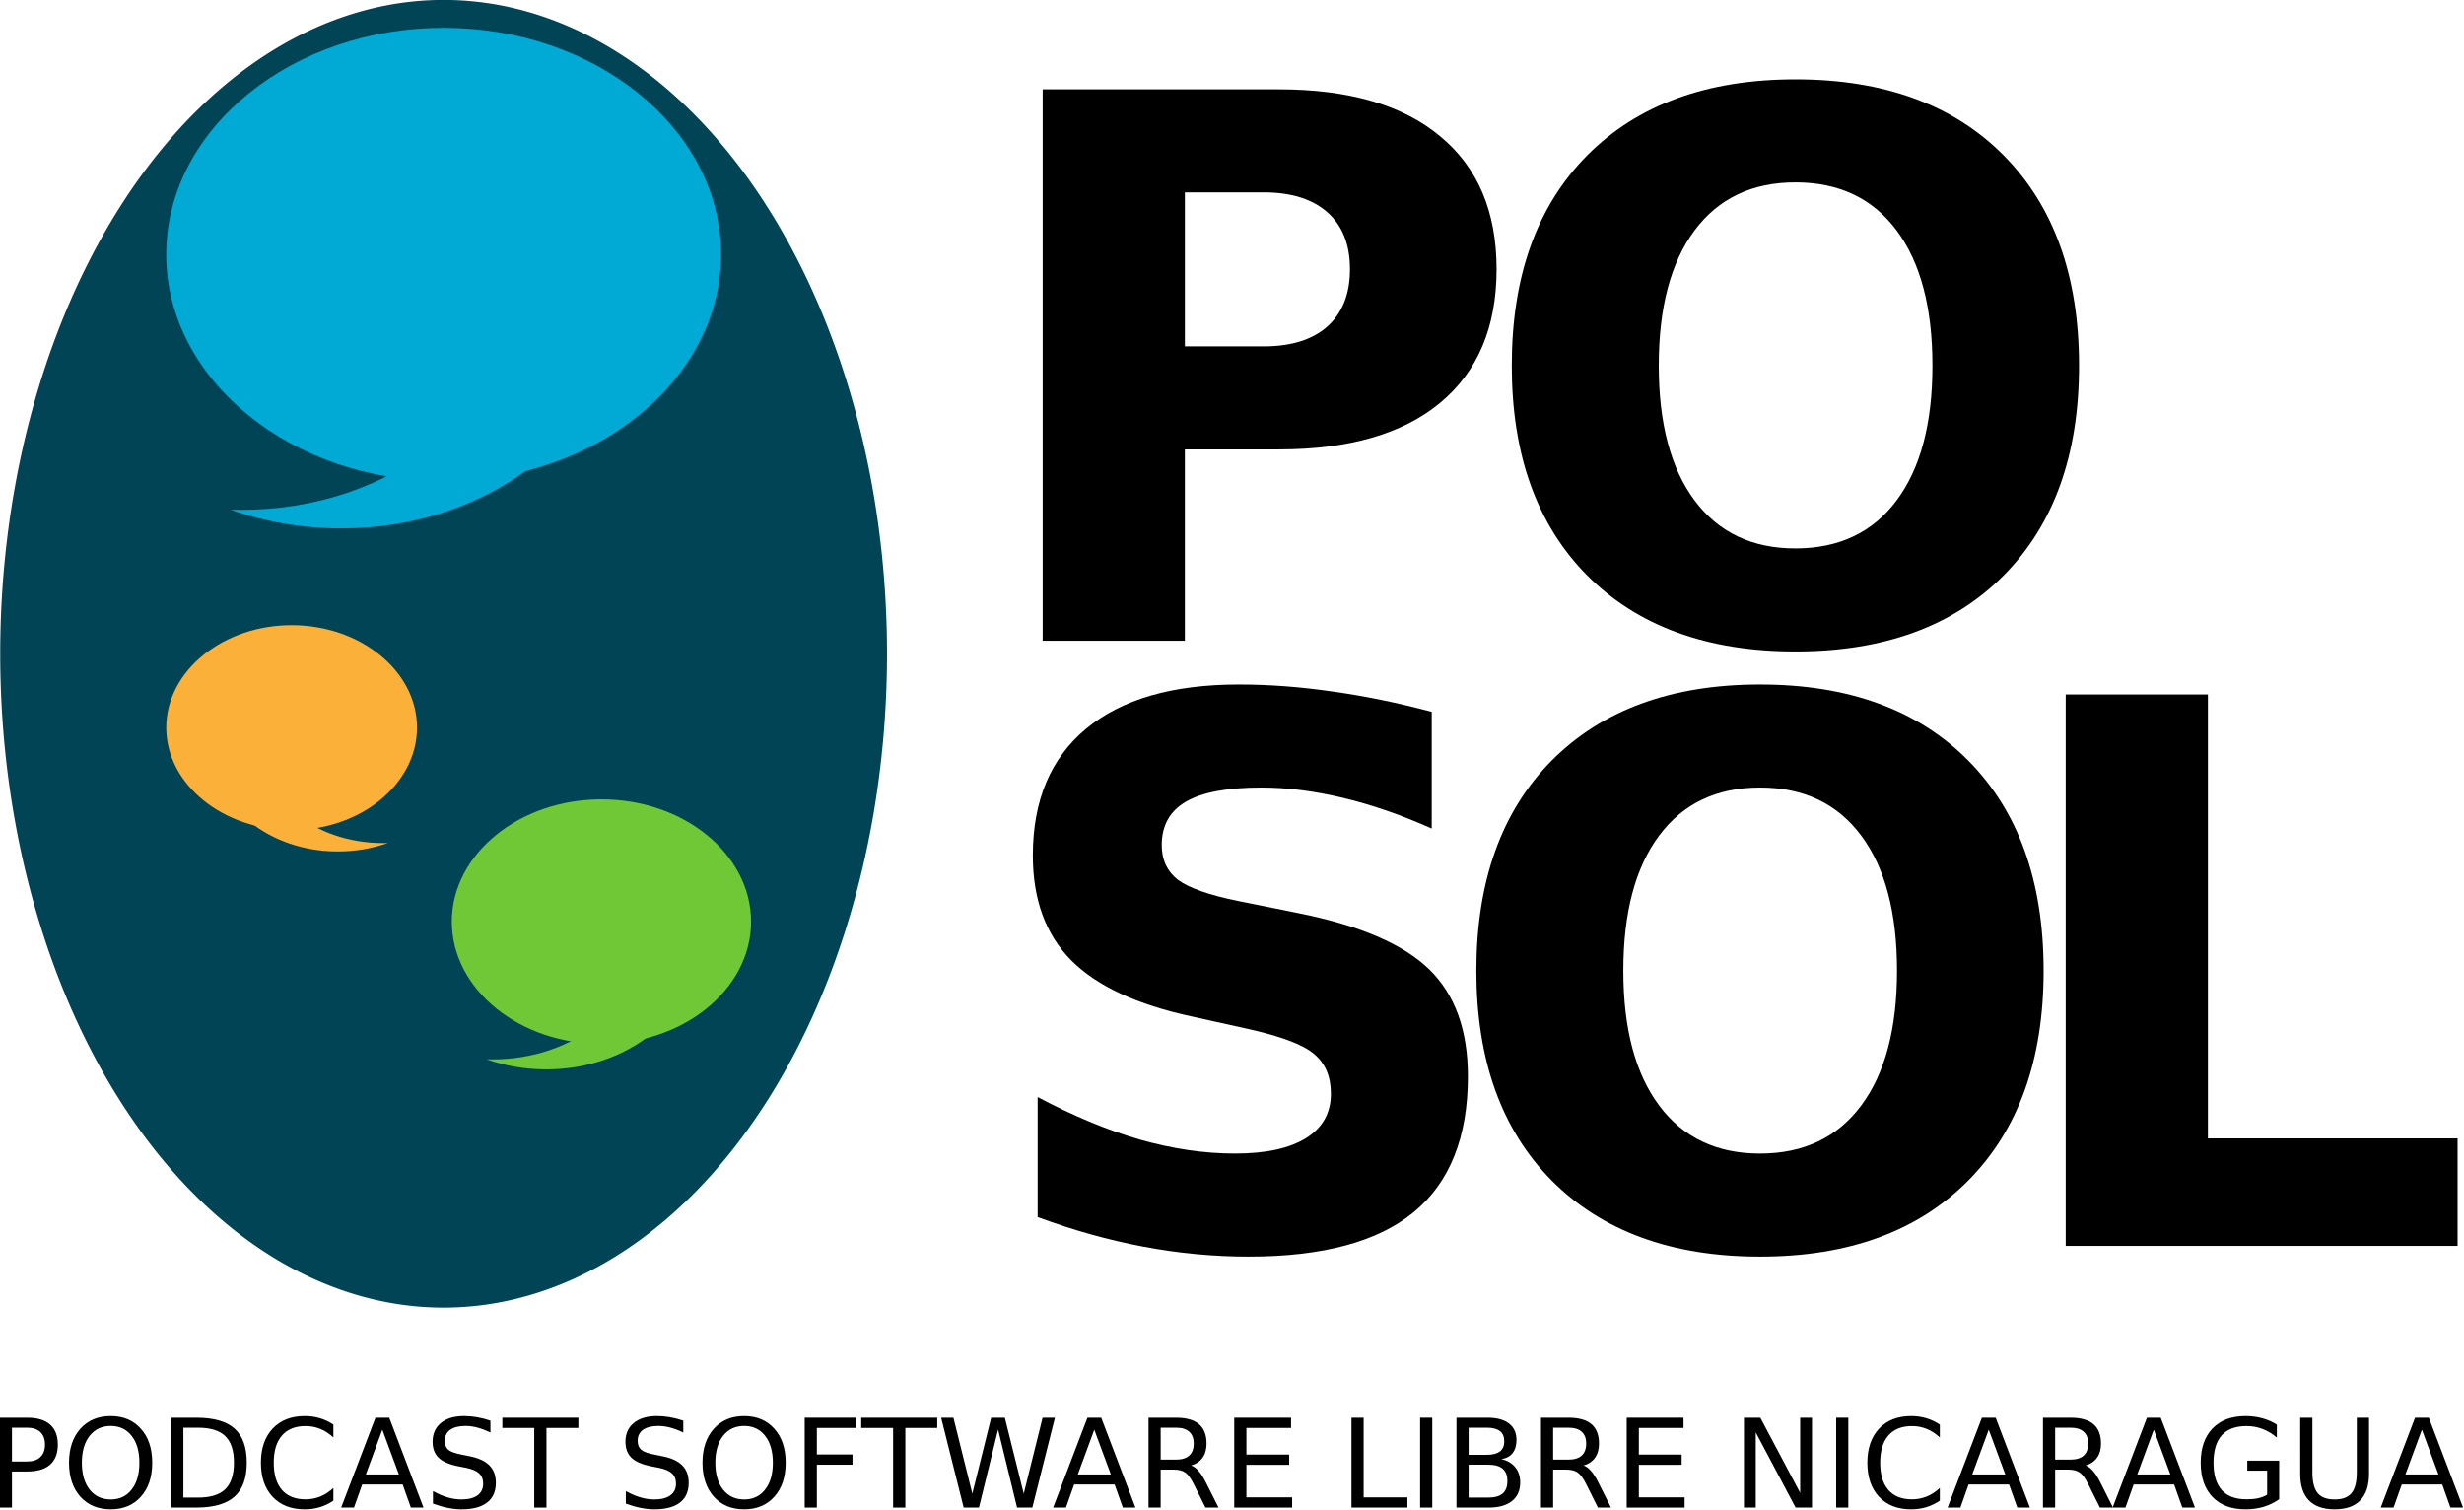 <?xml version="1.0" encoding="UTF-8" standalone="no"?>
<!-- Created with Inkscape (http://www.inkscape.org/) -->

<svg
   xmlns:dc="http://purl.org/dc/elements/1.1/"
   xmlns:cc="http://creativecommons.org/ns#"
   xmlns:rdf="http://www.w3.org/1999/02/22-rdf-syntax-ns#"
   xmlns:svg="http://www.w3.org/2000/svg"
   xmlns="http://www.w3.org/2000/svg"
   xmlns:xlink="http://www.w3.org/1999/xlink"
   xmlns:sodipodi="http://sodipodi.sourceforge.net/DTD/sodipodi-0.dtd"
   xmlns:inkscape="http://www.inkscape.org/namespaces/inkscape"
   inkscape:output_extension="org.inkscape.output.svg.inkscape"
   version="1.0"
   sodipodi:docname="posol.svg"
   inkscape:version="0.92.1 r15371"
   sodipodi:version="0.32"
   id="svg2"
   height="245.099"
   width="400">
  <defs
     id="defs4">
    <linearGradient
       id="linearGradient5882">
      <stop
         id="stop5884"
         offset="0"
         style="stop-color:#faa245;stop-opacity:1;" />
      <stop
         id="stop5886"
         offset="0.5"
         style="stop-color:#fbd664;stop-opacity:1;" />
      <stop
         id="stop5888"
         offset="1"
         style="stop-color:#e5a047;stop-opacity:1;" />
    </linearGradient>
    <inkscape:perspective
       sodipodi:type="inkscape:persp3d"
       inkscape:vp_x="0 : 280.33063 : 1"
       inkscape:vp_y="0 : 1000 : 0"
       inkscape:vp_z="374.26196 : 280.33063 : 1"
       inkscape:persp3d-origin="187.13098 : 186.88708 : 1"
       id="perspective56" />
    <linearGradient
       id="linearGradient11719">
      <stop
         style="stop-color:black;stop-opacity:0;"
         offset="0"
         id="stop11721" />
      <stop
         style="stop-color:black;stop-opacity:0;"
         offset="0.6"
         id="stop11723" />
      <stop
         style="stop-color:black;stop-opacity:1;"
         offset="1"
         id="stop11725" />
    </linearGradient>
    <linearGradient
       id="linearGradient1400">
      <stop
         id="stop1401"
         offset="0"
         style="stop-color:#000000;stop-opacity:0.678;" />
      <stop
         id="stop1403"
         offset="0.57"
         style="stop-color:#000000;stop-opacity:0.329;" />
      <stop
         id="stop1402"
         offset="1"
         style="stop-color:#000000;stop-opacity:0;" />
    </linearGradient>
    <linearGradient
       id="linearGradient899">
      <stop
         id="stop900"
         offset="0"
         style="stop-color:#ffffff;stop-opacity:0;" />
      <stop
         id="stop901"
         offset="1"
         style="stop-color:#ffffff;stop-opacity:1;" />
    </linearGradient>
    <radialGradient
       inkscape:collect="always"
       xlink:href="#linearGradient11719"
       id="radialGradient19458"
       gradientUnits="userSpaceOnUse"
       gradientTransform="matrix(2.361,0,-9.080063e-7,-1.567,-488.443,1026.32)"
       cx="504.932"
       cy="332.015"
       fx="504.932"
       fy="332.015"
       r="17.922" />
    <radialGradient
       inkscape:collect="always"
       xlink:href="#linearGradient11719"
       id="radialGradient19460"
       gradientUnits="userSpaceOnUse"
       gradientTransform="matrix(1.834,-0.491,0.418,1.559,-365.942,229.597)"
       cx="505.313"
       cy="340.957"
       fx="505.313"
       fy="340.957"
       r="17.922" />
    <radialGradient
       inkscape:collect="always"
       xlink:href="#linearGradient11719"
       id="radialGradient19462"
       gradientUnits="userSpaceOnUse"
       gradientTransform="matrix(2.254,-0.604,0.418,1.559,-579.516,286.823)"
       cx="507.583"
       cy="332.632"
       fx="507.583"
       fy="332.632"
       r="17.922" />
    <radialGradient
       inkscape:collect="always"
       xlink:href="#linearGradient11719"
       id="radialGradient19464"
       gradientUnits="userSpaceOnUse"
       gradientTransform="matrix(1.410558e-6,-2.334,-1.485,0,1197.737,1683.584)"
       cx="504.932"
       cy="332.632"
       fx="504.932"
       fy="332.632"
       r="17.922" />
    <radialGradient
       inkscape:collect="always"
       xlink:href="#linearGradient1400"
       id="radialGradient19466"
       gradientUnits="userSpaceOnUse"
       gradientTransform="matrix(0,-0.589,0.96,0,385.47,800.802)"
       cx="508.641"
       cy="331.666"
       fx="508.641"
       fy="331.666"
       r="17.922" />
    <radialGradient
       inkscape:collect="always"
       xlink:href="#linearGradient11719"
       id="radialGradient19468"
       gradientUnits="userSpaceOnUse"
       gradientTransform="matrix(0,-1.317,1.784,1.022185e-6,124.114,1177.675)"
       cx="506.723"
       cy="326.562"
       fx="506.723"
       fy="326.562"
       r="17.922" />
    <radialGradient
       inkscape:collect="always"
       xlink:href="#linearGradient11719"
       id="radialGradient19470"
       gradientUnits="userSpaceOnUse"
       gradientTransform="matrix(0,-1.279,1.733,9.929507e-7,141.418,1159.595)"
       cx="521.02"
       cy="324.51"
       fx="521.02"
       fy="324.51"
       r="17.922" />
    <inkscape:perspective
       id="perspective2908"
       inkscape:persp3d-origin="0.5 : 0.33333333 : 1"
       inkscape:vp_z="1 : 0.5 : 1"
       inkscape:vp_y="0 : 1000 : 0"
       inkscape:vp_x="0 : 0.5 : 1"
       sodipodi:type="inkscape:persp3d" />
    <inkscape:perspective
       id="perspective2962"
       inkscape:persp3d-origin="0.5 : 0.33333333 : 1"
       inkscape:vp_z="1 : 0.5 : 1"
       inkscape:vp_y="0 : 1000 : 0"
       inkscape:vp_x="0 : 0.5 : 1"
       sodipodi:type="inkscape:persp3d" />
    <clipPath
       id="clipPath4292"
       clipPathUnits="userSpaceOnUse">
      <path
         style="fill:#1f1f1f;fill-opacity:1;fill-rule:evenodd;stroke:none;stroke-width:1px;stroke-linecap:butt;stroke-linejoin:miter;stroke-opacity:1"
         id="path4294"
         sodipodi:nodetypes="cscc"
         d="m 492.627,151.717 c 4.152,-7.152 -18.605,-30.87 -24.801,-37.056 -7.912,-7.899 -33.309,-25.116 -41.527,-21.496 -8.532,2.911 37.464,64.304 66.328,58.551 z"
         inkscape:connector-curvature="0" />
    </clipPath>
    <linearGradient
       y2="259.468"
       x2="53.805"
       gradientTransform="translate(215.16,77.782)"
       xlink:href="#linearGradient3277"
       y1="213.001"
       x1="1.659"
       inkscape:collect="always"
       gradientUnits="userSpaceOnUse"
       spreadMethod="reflect"
       id="linearGradient3377" />
    <linearGradient
       y2="283.711"
       x2="278.059"
       gradientTransform="translate(581.848)"
       xlink:href="#linearGradient3277"
       y1="283.711"
       x1="-125.62"
       inkscape:collect="always"
       gradientUnits="userSpaceOnUse"
       id="linearGradient3374" />
    <linearGradient
       y2="283.711"
       x2="278.059"
       gradientTransform="translate(581.848)"
       xlink:href="#linearGradient3277"
       y1="283.711"
       x1="-125.62"
       inkscape:collect="always"
       gradientUnits="userSpaceOnUse"
       id="linearGradient3371" />
    <linearGradient
       y2="283.711"
       x2="278.059"
       gradientTransform="translate(581.848)"
       xlink:href="#linearGradient3277"
       y1="283.711"
       x1="-125.62"
       inkscape:collect="always"
       gradientUnits="userSpaceOnUse"
       id="linearGradient3368" />
    <linearGradient
       y2="283.711"
       x2="278.059"
       gradientTransform="translate(581.848)"
       xlink:href="#linearGradient3277"
       y1="283.711"
       x1="-125.62"
       inkscape:collect="always"
       gradientUnits="userSpaceOnUse"
       id="linearGradient3365" />
    <linearGradient
       y2="283.711"
       x2="278.059"
       gradientTransform="translate(581.848)"
       xlink:href="#linearGradient3277"
       y1="283.711"
       x1="-125.62"
       inkscape:collect="always"
       gradientUnits="userSpaceOnUse"
       id="linearGradient3362" />
    <linearGradient
       y2="283.711"
       x2="278.059"
       gradientTransform="translate(581.848)"
       xlink:href="#linearGradient3277"
       y1="283.711"
       x1="-125.62"
       inkscape:collect="always"
       gradientUnits="userSpaceOnUse"
       id="linearGradient3359" />
    <linearGradient
       y2="283.711"
       x2="278.059"
       xlink:href="#linearGradient3277"
       y1="283.711"
       x1="-125.62"
       inkscape:collect="always"
       gradientUnits="userSpaceOnUse"
       id="linearGradient3353" />
    <linearGradient
       y2="283.711"
       x2="278.059"
       xlink:href="#linearGradient3277"
       y1="283.711"
       x1="-125.62"
       inkscape:collect="always"
       gradientUnits="userSpaceOnUse"
       id="linearGradient3351" />
    <linearGradient
       y2="283.711"
       x2="278.059"
       xlink:href="#linearGradient3277"
       y1="283.711"
       x1="-125.62"
       inkscape:collect="always"
       gradientUnits="userSpaceOnUse"
       id="linearGradient3349" />
    <linearGradient
       y2="283.711"
       x2="278.059"
       xlink:href="#linearGradient3277"
       y1="283.711"
       x1="-125.62"
       inkscape:collect="always"
       gradientUnits="userSpaceOnUse"
       id="linearGradient3347" />
    <linearGradient
       y2="283.711"
       x2="278.059"
       xlink:href="#linearGradient3277"
       y1="283.711"
       x1="-125.62"
       inkscape:collect="always"
       gradientUnits="userSpaceOnUse"
       id="linearGradient3345" />
    <linearGradient
       y2="283.711"
       x2="278.059"
       xlink:href="#linearGradient3277"
       y1="283.711"
       x1="-125.62"
       inkscape:collect="always"
       gradientUnits="userSpaceOnUse"
       id="linearGradient3343" />
    <linearGradient
       y2="283.711"
       x2="278.059"
       xlink:href="#linearGradient3277"
       y1="283.711"
       x1="-125.62"
       inkscape:collect="always"
       gradientUnits="userSpaceOnUse"
       id="linearGradient3283" />
    <linearGradient
       id="linearGradient3277">
      <stop
         id="stop3279"
         style="stop-color:#ffffff;stop-opacity:0;"
         offset="0" />
      <stop
         id="stop3409"
         style="stop-color:#ffffff;stop-opacity:0;"
         offset="0.53" />
      <stop
         id="stop3379"
         style="stop-color:#ffffff;stop-opacity:0.714;"
         offset="0.93" />
      <stop
         id="stop3281"
         style="stop-color:#ffffff;stop-opacity:0.711;"
         offset="1" />
    </linearGradient>
    <linearGradient
       id="linearGradient4322">
      <stop
         id="stop4324"
         offset="0"
         style="stop-color:#1f1f1f;stop-opacity:1;" />
      <stop
         style="stop-color:#1f1f1f;stop-opacity:1;"
         offset="0.488"
         id="stop4330" />
      <stop
         id="stop4332"
         offset="0.914"
         style="stop-color:#5a5a5a;stop-opacity:1;" />
      <stop
         id="stop4326"
         offset="1"
         style="stop-color:#5a5a5a;stop-opacity:1;" />
    </linearGradient>
    <inkscape:perspective
       id="perspective3045"
       inkscape:persp3d-origin="230 : 200 : 1"
       inkscape:vp_z="460 : 300 : 1"
       inkscape:vp_y="0 : 1000 : 0"
       inkscape:vp_x="0 : 300 : 1"
       sodipodi:type="inkscape:persp3d" />
    <inkscape:perspective
       id="perspective3134"
       inkscape:persp3d-origin="0.5 : 0.33333333 : 1"
       inkscape:vp_z="1 : 0.5 : 1"
       inkscape:vp_y="0 : 1000 : 0"
       inkscape:vp_x="0 : 0.5 : 1"
       sodipodi:type="inkscape:persp3d" />
    <linearGradient
       id="linearGradient4322-9">
      <stop
         id="stop4324-7"
         offset="0"
         style="stop-color:#1f1f1f;stop-opacity:1;" />
      <stop
         style="stop-color:#1f1f1f;stop-opacity:1;"
         offset="0.488"
         id="stop4330-0" />
      <stop
         id="stop4332-3"
         offset="0.914"
         style="stop-color:#5a5a5a;stop-opacity:1;" />
      <stop
         id="stop4326-7"
         offset="1"
         style="stop-color:#5a5a5a;stop-opacity:1;" />
    </linearGradient>
    <clipPath
       id="clipPath4292-2"
       clipPathUnits="userSpaceOnUse">
      <path
         style="fill:#1f1f1f;fill-opacity:1;fill-rule:evenodd;stroke:none"
         id="path4294-3"
         sodipodi:nodetypes="cscc"
         d="m 492.627,151.717 c 4.152,-7.152 -18.605,-30.87 -24.801,-37.056 -7.912,-7.899 -33.309,-25.116 -41.527,-21.496 -8.532,2.911 37.464,64.304 66.328,58.551 z"
         inkscape:connector-curvature="0" />
    </clipPath>
    <linearGradient
       id="linearGradient3277-1">
      <stop
         id="stop3279-7"
         style="stop-color:#ffffff;stop-opacity:0;"
         offset="0" />
      <stop
         id="stop3409-8"
         style="stop-color:#ffffff;stop-opacity:0;"
         offset="0.53" />
      <stop
         id="stop3379-9"
         style="stop-color:#ffffff;stop-opacity:0.714;"
         offset="0.93" />
      <stop
         id="stop3281-4"
         style="stop-color:#ffffff;stop-opacity:0.711;"
         offset="1" />
    </linearGradient>
    <linearGradient
       id="linearGradient3153">
      <stop
         id="stop3155"
         style="stop-color:#ffffff;stop-opacity:0;"
         offset="0" />
      <stop
         id="stop3157"
         style="stop-color:#ffffff;stop-opacity:0;"
         offset="0.53" />
      <stop
         id="stop3159"
         style="stop-color:#ffffff;stop-opacity:0.714;"
         offset="0.93" />
      <stop
         id="stop3161"
         style="stop-color:#ffffff;stop-opacity:0.711;"
         offset="1" />
    </linearGradient>
    <inkscape:perspective
       id="perspective3278"
       inkscape:persp3d-origin="0.5 : 0.33333333 : 1"
       inkscape:vp_z="1 : 0.5 : 1"
       inkscape:vp_y="0 : 1000 : 0"
       inkscape:vp_x="0 : 0.5 : 1"
       sodipodi:type="inkscape:persp3d" />
    <radialGradient
       inkscape:collect="always"
       xlink:href="#linearGradient11719-4"
       id="radialGradient2872-9"
       gradientUnits="userSpaceOnUse"
       gradientTransform="matrix(20.981,0,-8.0686045e-6,-13.923,-10866.635,4660.205)"
       cx="504.932"
       cy="338.546"
       fx="504.932"
       fy="338.546"
       r="17.922" />
    <linearGradient
       id="linearGradient11719-4">
      <stop
         style="stop-color:black;stop-opacity:0;"
         offset="0"
         id="stop11721-6" />
      <stop
         style="stop-color:black;stop-opacity:0;"
         offset="0.6"
         id="stop11723-4" />
      <stop
         style="stop-color:black;stop-opacity:1;"
         offset="1"
         id="stop11725-5" />
    </linearGradient>
    <inkscape:perspective
       id="perspective4091"
       inkscape:persp3d-origin="0.5 : 0.33333333 : 1"
       inkscape:vp_z="1 : 0.5 : 1"
       inkscape:vp_y="0 : 1000 : 0"
       inkscape:vp_x="0 : 0.5 : 1"
       sodipodi:type="inkscape:persp3d" />
    <linearGradient
       id="linearGradient11719-45">
      <stop
         style="stop-color:black;stop-opacity:0;"
         offset="0"
         id="stop11721-1" />
      <stop
         style="stop-color:black;stop-opacity:0;"
         offset="0.6"
         id="stop11723-0" />
      <stop
         style="stop-color:black;stop-opacity:1;"
         offset="1"
         id="stop11725-0" />
    </linearGradient>
    <radialGradient
       inkscape:collect="always"
       xlink:href="#linearGradient11719-45"
       id="radialGradient2875-1"
       gradientUnits="userSpaceOnUse"
       gradientTransform="matrix(0,-10.352,14.027,8.0374779e-6,-4825.941,5338.828)"
       cx="521.02"
       cy="324.51"
       fx="521.02"
       fy="324.51"
       r="17.922" />
    <linearGradient
       id="linearGradient4101">
      <stop
         style="stop-color:black;stop-opacity:0;"
         offset="0"
         id="stop4103" />
      <stop
         style="stop-color:black;stop-opacity:0;"
         offset="0.6"
         id="stop4105" />
      <stop
         style="stop-color:black;stop-opacity:1;"
         offset="1"
         id="stop4107" />
    </linearGradient>
    <inkscape:perspective
       id="perspective4154"
       inkscape:persp3d-origin="0.5 : 0.33333333 : 1"
       inkscape:vp_z="1 : 0.5 : 1"
       inkscape:vp_y="0 : 1000 : 0"
       inkscape:vp_x="0 : 0.5 : 1"
       sodipodi:type="inkscape:persp3d" />
    <inkscape:perspective
       id="perspective4201"
       inkscape:persp3d-origin="0.5 : 0.33333333 : 1"
       inkscape:vp_z="1 : 0.5 : 1"
       inkscape:vp_y="0 : 1000 : 0"
       inkscape:vp_x="0 : 0.5 : 1"
       sodipodi:type="inkscape:persp3d" />
    <linearGradient
       id="linearGradient4322-9-6">
      <stop
         id="stop4324-7-7"
         offset="0"
         style="stop-color:#1f1f1f;stop-opacity:1;" />
      <stop
         style="stop-color:#1f1f1f;stop-opacity:1;"
         offset="0.488"
         id="stop4330-0-7" />
      <stop
         id="stop4332-3-4"
         offset="0.914"
         style="stop-color:#5a5a5a;stop-opacity:1;" />
      <stop
         id="stop4326-7-9"
         offset="1"
         style="stop-color:#5a5a5a;stop-opacity:1;" />
    </linearGradient>
    <clipPath
       id="clipPath4292-2-0"
       clipPathUnits="userSpaceOnUse">
      <path
         style="fill:#1f1f1f;fill-opacity:1;fill-rule:evenodd;stroke:none"
         id="path4294-3-0"
         sodipodi:nodetypes="cscc"
         d="m 492.627,151.717 c 4.152,-7.152 -18.605,-30.87 -24.801,-37.056 -7.912,-7.899 -33.309,-25.116 -41.527,-21.496 -8.532,2.911 37.464,64.304 66.328,58.551 z"
         inkscape:connector-curvature="0" />
    </clipPath>
    <inkscape:perspective
       id="perspective4284"
       inkscape:persp3d-origin="0.5 : 0.33333333 : 1"
       inkscape:vp_z="1 : 0.5 : 1"
       inkscape:vp_y="0 : 1000 : 0"
       inkscape:vp_x="0 : 0.5 : 1"
       sodipodi:type="inkscape:persp3d" />
    <linearGradient
       id="linearGradient4322-9-8">
      <stop
         id="stop4324-7-9"
         offset="0"
         style="stop-color:#1f1f1f;stop-opacity:1;" />
      <stop
         style="stop-color:#1f1f1f;stop-opacity:1;"
         offset="0.488"
         id="stop4330-0-6" />
      <stop
         id="stop4332-3-8"
         offset="0.914"
         style="stop-color:#5a5a5a;stop-opacity:1;" />
      <stop
         id="stop4326-7-5"
         offset="1"
         style="stop-color:#5a5a5a;stop-opacity:1;" />
    </linearGradient>
    <clipPath
       id="clipPath4292-2-9"
       clipPathUnits="userSpaceOnUse">
      <path
         style="fill:#1f1f1f;fill-opacity:1;fill-rule:evenodd;stroke:none"
         id="path4294-3-8"
         sodipodi:nodetypes="cscc"
         d="m 492.627,151.717 c 4.152,-7.152 -18.605,-30.87 -24.801,-37.056 -7.912,-7.899 -33.309,-25.116 -41.527,-21.496 -8.532,2.911 37.464,64.304 66.328,58.551 z"
         inkscape:connector-curvature="0" />
    </clipPath>
    <inkscape:perspective
       id="perspective4368"
       inkscape:persp3d-origin="0.5 : 0.33333333 : 1"
       inkscape:vp_z="1 : 0.5 : 1"
       inkscape:vp_y="0 : 1000 : 0"
       inkscape:vp_x="0 : 0.5 : 1"
       sodipodi:type="inkscape:persp3d" />
    <linearGradient
       id="linearGradient4322-9-9">
      <stop
         id="stop4324-7-8"
         offset="0"
         style="stop-color:#1f1f1f;stop-opacity:1;" />
      <stop
         style="stop-color:#1f1f1f;stop-opacity:1;"
         offset="0.488"
         id="stop4330-0-4" />
      <stop
         id="stop4332-3-2"
         offset="0.914"
         style="stop-color:#5a5a5a;stop-opacity:1;" />
      <stop
         id="stop4326-7-6"
         offset="1"
         style="stop-color:#5a5a5a;stop-opacity:1;" />
    </linearGradient>
    <clipPath
       id="clipPath4292-2-8"
       clipPathUnits="userSpaceOnUse">
      <path
         style="fill:#1f1f1f;fill-opacity:1;fill-rule:evenodd;stroke:none"
         id="path4294-3-7"
         sodipodi:nodetypes="cscc"
         d="m 492.627,151.717 c 4.152,-7.152 -18.605,-30.87 -24.801,-37.056 -7.912,-7.899 -33.309,-25.116 -41.527,-21.496 -8.532,2.911 37.464,64.304 66.328,58.551 z"
         inkscape:connector-curvature="0" />
    </clipPath>
    <inkscape:perspective
       id="perspective4478"
       inkscape:persp3d-origin="0.5 : 0.33333333 : 1"
       inkscape:vp_z="1 : 0.5 : 1"
       inkscape:vp_y="0 : 1000 : 0"
       inkscape:vp_x="0 : 0.5 : 1"
       sodipodi:type="inkscape:persp3d" />
    <inkscape:perspective
       id="perspective4518"
       inkscape:persp3d-origin="0.5 : 0.33333333 : 1"
       inkscape:vp_z="1 : 0.5 : 1"
       inkscape:vp_y="0 : 1000 : 0"
       inkscape:vp_x="0 : 0.5 : 1"
       sodipodi:type="inkscape:persp3d" />
    <linearGradient
       inkscape:collect="always"
       xlink:href="#linearGradient3277-6"
       id="linearGradient3110-1"
       gradientUnits="userSpaceOnUse"
       gradientTransform="translate(886.614,-186.479)"
       spreadMethod="reflect"
       x1="1.659"
       y1="213.001"
       x2="54.805"
       y2="259.468" />
    <linearGradient
       id="linearGradient3277-6">
      <stop
         id="stop3279-0"
         style="stop-color:#ffffff;stop-opacity:0;"
         offset="0" />
      <stop
         id="stop3409-0"
         style="stop-color:#ffffff;stop-opacity:0;"
         offset="0.53" />
      <stop
         id="stop3379-97"
         style="stop-color:#ffffff;stop-opacity:0.714;"
         offset="0.93" />
      <stop
         id="stop3281-3"
         style="stop-color:#ffffff;stop-opacity:0.711;"
         offset="1" />
    </linearGradient>
    <inkscape:perspective
       id="perspective4885"
       inkscape:persp3d-origin="114.299 : 87.08433 : 1"
       inkscape:vp_z="228.59801 : 130.6265 : 1"
       inkscape:vp_y="0 : 1000 : 0"
       inkscape:vp_x="0 : 130.6265 : 1"
       sodipodi:type="inkscape:persp3d" />
    <inkscape:perspective
       id="perspective5252"
       inkscape:persp3d-origin="0.5 : 0.33333333 : 1"
       inkscape:vp_z="1 : 0.5 : 1"
       inkscape:vp_y="0 : 1000 : 0"
       inkscape:vp_x="0 : 0.5 : 1"
       sodipodi:type="inkscape:persp3d" />
    <inkscape:perspective
       id="perspective5274"
       inkscape:persp3d-origin="0.5 : 0.33333333 : 1"
       inkscape:vp_z="1 : 0.5 : 1"
       inkscape:vp_y="0 : 1000 : 0"
       inkscape:vp_x="0 : 0.5 : 1"
       sodipodi:type="inkscape:persp3d" />
    <linearGradient
       gradientUnits="userSpaceOnUse"
       y2="455.476"
       x2="126.926"
       y1="466.789"
       x1="117.733"
       id="linearGradient11876"
       xlink:href="#linearGradient4151"
       inkscape:collect="always" />
    <linearGradient
       gradientUnits="userSpaceOnUse"
       y2="446.932"
       x2="163.342"
       y1="461.133"
       x1="173.241"
       id="linearGradient11868"
       xlink:href="#linearGradient4183"
       inkscape:collect="always" />
    <linearGradient
       gradientUnits="userSpaceOnUse"
       y2="415.987"
       x2="124.022"
       y1="459.828"
       x1="127.264"
       id="linearGradient11860"
       xlink:href="#linearGradient4151"
       inkscape:collect="always" />
    <linearGradient
       gradientTransform="translate(-0.033,-0.166)"
       y2="365.684"
       x2="313.242"
       y1="258.911"
       x1="0.799"
       gradientUnits="userSpaceOnUse"
       id="linearGradient11844"
       xlink:href="#linearGradient4206"
       inkscape:collect="always" />
    <linearGradient
       gradientUnits="userSpaceOnUse"
       y2="235.063"
       x2="218.923"
       y1="352.066"
       x1="189.418"
       id="linearGradient11660"
       xlink:href="#linearGradient4206"
       inkscape:collect="always" />
    <linearGradient
       gradientUnits="userSpaceOnUse"
       y2="542.731"
       x2="296.331"
       y1="647.605"
       x1="317.3"
       id="linearGradient11652"
       xlink:href="#linearGradient4206"
       inkscape:collect="always" />
    <linearGradient
       gradientUnits="userSpaceOnUse"
       y2="372.833"
       x2="307.591"
       y1="418.794"
       x1="366.281"
       id="linearGradient11644"
       xlink:href="#linearGradient4206"
       inkscape:collect="always" />
    <linearGradient
       gradientUnits="userSpaceOnUse"
       y2="404.575"
       x2="401.631"
       y1="258.911"
       x1="0.799"
       id="linearGradient11636"
       xlink:href="#linearGradient4183"
       inkscape:collect="always" />
    <linearGradient
       y2="833.023"
       x2="143"
       y1="841.862"
       x1="165.75"
       gradientTransform="translate(-28,-12)"
       gradientUnits="userSpaceOnUse"
       id="linearGradient6477"
       xlink:href="#linearGradient4183"
       inkscape:collect="always" />
    <radialGradient
       r="71"
       fy="801.434"
       fx="222.748"
       cy="801.434"
       cx="222.748"
       gradientTransform="matrix(1.033,0.677,-0.246,0.95,158.115,-125.812)"
       gradientUnits="userSpaceOnUse"
       id="radialGradient6475"
       xlink:href="#linearGradient4183"
       inkscape:collect="always" />
    <radialGradient
       r="71"
       fy="783.195"
       fx="231.968"
       cy="783.195"
       cx="231.968"
       gradientTransform="matrix(1.044,0.696,-0.194,0.811,117.27,-20.371)"
       gradientUnits="userSpaceOnUse"
       id="radialGradient6473"
       xlink:href="#linearGradient4206"
       inkscape:collect="always" />
    <radialGradient
       r="71"
       fy="779.825"
       fx="284.334"
       cy="779.825"
       cx="284.334"
       gradientTransform="matrix(1,0,0,1.19,0,-151.516)"
       gradientUnits="userSpaceOnUse"
       id="radialGradient6471"
       xlink:href="#linearGradient4151"
       inkscape:collect="always" />
    <linearGradient
       y2="781.021"
       x2="282.774"
       y1="881.362"
       x1="137.542"
       gradientUnits="userSpaceOnUse"
       id="linearGradient6469"
       xlink:href="#linearGradient4151"
       inkscape:collect="always" />
    <radialGradient
       r="71"
       fy="801.434"
       fx="222.748"
       cy="801.434"
       cx="222.748"
       gradientTransform="matrix(0.748,0.651,-0.583,0.914,526.047,-71.376)"
       gradientUnits="userSpaceOnUse"
       id="radialGradient6467"
       xlink:href="#linearGradient4183"
       inkscape:collect="always" />
    <linearGradient
       y2="744.359"
       x2="104.94"
       y1="803.859"
       x1="225.5"
       gradientTransform="translate(-28,-12)"
       gradientUnits="userSpaceOnUse"
       id="linearGradient6465"
       xlink:href="#linearGradient4183"
       inkscape:collect="always" />
    <linearGradient
       y2="841.679"
       x2="112.093"
       y1="804.179"
       x1="154.519"
       gradientUnits="userSpaceOnUse"
       id="linearGradient6463"
       xlink:href="#linearGradient4183"
       inkscape:collect="always" />
    <linearGradient
       spreadMethod="pad"
       gradientUnits="userSpaceOnUse"
       y2="519.038"
       x2="535.409"
       y1="540.701"
       x1="535.409"
       id="linearGradient12013"
       xlink:href="#linearGradient5124"
       inkscape:collect="always" />
    <linearGradient
       gradientTransform="matrix(0.979,0,0,0.742,11.653,127.948)"
       gradientUnits="userSpaceOnUse"
       y2="495.934"
       x2="567.857"
       y1="467.14"
       x1="567.857"
       id="linearGradient9081"
       xlink:href="#linearGradient9062"
       inkscape:collect="always" />
    <radialGradient
       gradientUnits="userSpaceOnUse"
       gradientTransform="matrix(2.067,0,0,0.131,-372.293,404.105)"
       r="117.5"
       fy="423.609"
       fx="348.929"
       cy="423.609"
       cx="348.929"
       id="radialGradient9060"
       xlink:href="#linearGradient9062"
       inkscape:collect="always" />
    <radialGradient
       gradientUnits="userSpaceOnUse"
       gradientTransform="matrix(1,0,0,0.131,0,404.105)"
       r="117.5"
       fy="464.862"
       fx="348.929"
       cy="464.862"
       cx="348.929"
       id="radialGradient9052"
       xlink:href="#linearGradient9046"
       inkscape:collect="always" />
    <linearGradient
       gradientUnits="userSpaceOnUse"
       y2="584.964"
       x2="638.571"
       y1="502.562"
       x1="546.781"
       id="linearGradient8073"
       xlink:href="#linearGradient8067"
       inkscape:collect="always" />
    <linearGradient
       y2="484.034"
       x2="327.386"
       y1="456.09"
       x1="273.831"
       spreadMethod="reflect"
       gradientUnits="userSpaceOnUse"
       id="linearGradient7096"
       xlink:href="#linearGradient5124"
       inkscape:collect="always" />
    <linearGradient
       spreadMethod="reflect"
       gradientUnits="userSpaceOnUse"
       y2="484.034"
       x2="327.386"
       y1="456.09"
       x1="273.831"
       id="linearGradient5130"
       xlink:href="#linearGradient5124"
       inkscape:collect="always" />
    <linearGradient
       id="linearGradient5124">
      <stop
         id="stop5126"
         offset="0"
         style="stop-color:#ff0000;stop-opacity:1;" />
      <stop
         id="stop5128"
         offset="1"
         style="stop-color:#830000;stop-opacity:1;" />
    </linearGradient>
    <linearGradient
       id="linearGradient8067">
      <stop
         id="stop8069"
         offset="0"
         style="stop-color:#ffe800;stop-opacity:1;" />
      <stop
         id="stop8071"
         offset="1"
         style="stop-color:#ff8d03;stop-opacity:1;" />
    </linearGradient>
    <linearGradient
       id="linearGradient9046">
      <stop
         id="stop9048"
         offset="0"
         style="stop-color:#000000;stop-opacity:1;" />
      <stop
         id="stop9050"
         offset="1"
         style="stop-color:#c6c6c6;stop-opacity:1;" />
    </linearGradient>
    <linearGradient
       id="linearGradient9062">
      <stop
         style="stop-color:#c6c6c6;stop-opacity:1;"
         offset="0"
         id="stop9064" />
      <stop
         style="stop-color:#000000;stop-opacity:1;"
         offset="1"
         id="stop9066" />
    </linearGradient>
    <linearGradient
       id="linearGradient12015">
      <stop
         style="stop-color:#fdffa9;stop-opacity:1;"
         offset="0"
         id="stop12017" />
      <stop
         style="stop-color:#ff6a00;stop-opacity:1;"
         offset="1"
         id="stop12019" />
    </linearGradient>
    <linearGradient
       id="linearGradient4151">
      <stop
         id="stop4153"
         offset="0"
         style="stop-color:#ffffff;stop-opacity:1;" />
      <stop
         id="stop4155"
         offset="1"
         style="stop-color:#616161;stop-opacity:1;" />
    </linearGradient>
    <linearGradient
       id="linearGradient4163">
      <stop
         id="stop4165"
         offset="0"
         style="stop-color:#616161;stop-opacity:1;" />
      <stop
         id="stop4167"
         offset="1"
         style="stop-color:#ff0000;stop-opacity:1;" />
    </linearGradient>
    <linearGradient
       id="linearGradient4175">
      <stop
         id="stop4177"
         offset="0"
         style="stop-color:#878383;stop-opacity:1;" />
      <stop
         id="stop4179"
         offset="1"
         style="stop-color:#878383;stop-opacity:1;" />
    </linearGradient>
    <linearGradient
       id="linearGradient4183">
      <stop
         id="stop4185"
         offset="0"
         style="stop-color:#0d0d0d;stop-opacity:1;" />
      <stop
         style="stop-color:#737373;stop-opacity:1;"
         offset="0.5"
         id="stop4204" />
      <stop
         id="stop4187"
         offset="1"
         style="stop-color:#dadada;stop-opacity:1;" />
    </linearGradient>
    <linearGradient
       id="linearGradient4206">
      <stop
         style="stop-color:#0d0d0d;stop-opacity:1;"
         offset="0"
         id="stop4208" />
      <stop
         id="stop4210"
         offset="0.5"
         style="stop-color:#000000;stop-opacity:1;" />
      <stop
         style="stop-color:#838383;stop-opacity:1;"
         offset="1"
         id="stop4212" />
    </linearGradient>
    <linearGradient
       id="linearGradient6422">
      <stop
         style="stop-color:#0d0d0d;stop-opacity:1;"
         offset="0"
         id="stop6424" />
      <stop
         id="stop6426"
         offset="0.5"
         style="stop-color:#737373;stop-opacity:1;" />
      <stop
         style="stop-color:#dadada;stop-opacity:0"
         offset="1"
         id="stop6428" />
    </linearGradient>
    <inkscape:perspective
       id="perspective156"
       inkscape:persp3d-origin="372.04724 : 350.78739 : 1"
       inkscape:vp_z="744.09448 : 526.18109 : 1"
       inkscape:vp_y="0 : 1000 : 0"
       inkscape:vp_x="0 : 526.18109 : 1"
       sodipodi:type="inkscape:persp3d" />
    <inkscape:perspective
       sodipodi:type="inkscape:persp3d"
       inkscape:vp_x="0 : 0.5 : 1"
       inkscape:vp_y="0 : 1000 : 0"
       inkscape:vp_z="1 : 0.5 : 1"
       inkscape:persp3d-origin="0.5 : 0.33333333 : 1"
       id="perspective2852" />
    <inkscape:perspective
       id="perspective10"
       inkscape:persp3d-origin="0.5 : 0.33333333 : 1"
       inkscape:vp_z="1 : 0.5 : 1"
       inkscape:vp_y="0 : 1000 : 0"
       inkscape:vp_x="0 : 0.5 : 1"
       sodipodi:type="inkscape:persp3d" />
    <inkscape:perspective
       id="perspective2926"
       inkscape:persp3d-origin="372.04724 : 350.78739 : 1"
       inkscape:vp_z="744.09448 : 526.18109 : 1"
       inkscape:vp_y="0 : 1000 : 0"
       inkscape:vp_x="0 : 526.18109 : 1"
       sodipodi:type="inkscape:persp3d" />
    <linearGradient
       id="linearGradient10638">
      <stop
         style="stop-color:#90c5ff;stop-opacity:1;"
         offset="0"
         id="stop10640" />
      <stop
         style="stop-color:#91c5ff;stop-opacity:1;"
         offset="0.5"
         id="stop10646" />
      <stop
         style="stop-color:#d0ffd0;stop-opacity:1;"
         offset="1"
         id="stop10642" />
    </linearGradient>
    <inkscape:perspective
       id="perspective6660"
       inkscape:persp3d-origin="0.5 : 0.33333333 : 1"
       inkscape:vp_z="1 : 0.5 : 1"
       inkscape:vp_y="0 : 1000 : 0"
       inkscape:vp_x="0 : 0.5 : 1"
       sodipodi:type="inkscape:persp3d" />
    <inkscape:perspective
       id="perspective6708"
       inkscape:persp3d-origin="0.5 : 0.33333333 : 1"
       inkscape:vp_z="1 : 0.5 : 1"
       inkscape:vp_y="0 : 1000 : 0"
       inkscape:vp_x="0 : 0.5 : 1"
       sodipodi:type="inkscape:persp3d" />
    <filter
       id="filter6995"
       inkscape:label="Ink bleed"
       inkscape:menu="Protrusions"
       inkscape:menu-tooltip="Inky splotches underneath the object"
       style="color-interpolation-filters:sRGB">
      <feGaussianBlur
         id="feGaussianBlur6997"
         result="result1"
         in="SourceGraphic"
         stdDeviation="1.3" />
      <feTurbulence
         id="feTurbulence6999"
         result="result0"
         numOctaves="4"
         baseFrequency="0.034" />
      <feDisplacementMap
         id="feDisplacementMap7001"
         in2="result0"
         result="result2"
         scale="19.6"
         yChannelSelector="G"
         xChannelSelector="R"
         in="result1" />
      <feColorMatrix
         id="feColorMatrix7003"
         values="2 0 0 0 0 0 2 0 0 0 0 0 2 0 0 0 0 0 0.7 0"
         result="result3" />
      <feGaussianBlur
         id="feGaussianBlur7005"
         result="result4"
         in="SourceGraphic"
         stdDeviation="1.1" />
      <feComposite
         id="feComposite7007"
         in2="result3"
         in="result4" />
    </filter>
    <filter
       id="filter7009"
       inkscape:label="Ink bleed"
       inkscape:menu="Protrusions"
       inkscape:menu-tooltip="Inky splotches underneath the object"
       style="color-interpolation-filters:sRGB">
      <feGaussianBlur
         id="feGaussianBlur7011"
         result="result1"
         in="SourceGraphic"
         stdDeviation="1.3" />
      <feTurbulence
         id="feTurbulence7013"
         result="result0"
         numOctaves="4"
         baseFrequency="0.034" />
      <feDisplacementMap
         id="feDisplacementMap7015"
         in2="result0"
         result="result2"
         scale="19.6"
         yChannelSelector="G"
         xChannelSelector="R"
         in="result1" />
      <feColorMatrix
         id="feColorMatrix7017"
         values="2 0 0 0 0 0 2 0 0 0 0 0 2 0 0 0 0 0 0.7 0"
         result="result3" />
      <feGaussianBlur
         id="feGaussianBlur7019"
         result="result4"
         in="SourceGraphic"
         stdDeviation="1.1" />
      <feComposite
         id="feComposite7021"
         in2="result3"
         in="result4" />
    </filter>
    <filter
       id="filter7023"
       inkscape:label="Ink bleed"
       inkscape:menu="Protrusions"
       inkscape:menu-tooltip="Inky splotches underneath the object"
       style="color-interpolation-filters:sRGB">
      <feGaussianBlur
         id="feGaussianBlur7025"
         result="result1"
         in="SourceGraphic"
         stdDeviation="1.3" />
      <feTurbulence
         id="feTurbulence7027"
         result="result0"
         numOctaves="4"
         baseFrequency="0.034" />
      <feDisplacementMap
         id="feDisplacementMap7029"
         in2="result0"
         result="result2"
         scale="19.6"
         yChannelSelector="G"
         xChannelSelector="R"
         in="result1" />
      <feColorMatrix
         id="feColorMatrix7031"
         values="2 0 0 0 0 0 2 0 0 0 0 0 2 0 0 0 0 0 0.7 0"
         result="result3" />
      <feGaussianBlur
         id="feGaussianBlur7033"
         result="result4"
         in="SourceGraphic"
         stdDeviation="1.1" />
      <feComposite
         id="feComposite7035"
         in2="result3"
         in="result4" />
    </filter>
    <filter
       id="filter7037"
       inkscape:label="Ink bleed"
       inkscape:menu="Protrusions"
       inkscape:menu-tooltip="Inky splotches underneath the object"
       style="color-interpolation-filters:sRGB">
      <feGaussianBlur
         id="feGaussianBlur7039"
         result="result1"
         in="SourceGraphic"
         stdDeviation="1.3" />
      <feTurbulence
         id="feTurbulence7041"
         result="result0"
         numOctaves="4"
         baseFrequency="0.034" />
      <feDisplacementMap
         id="feDisplacementMap7043"
         in2="result0"
         result="result2"
         scale="19.6"
         yChannelSelector="G"
         xChannelSelector="R"
         in="result1" />
      <feColorMatrix
         id="feColorMatrix7045"
         values="2 0 0 0 0 0 2 0 0 0 0 0 2 0 0 0 0 0 0.7 0"
         result="result3" />
      <feGaussianBlur
         id="feGaussianBlur7047"
         result="result4"
         in="SourceGraphic"
         stdDeviation="1.1" />
      <feComposite
         id="feComposite7049"
         in2="result3"
         in="result4" />
    </filter>
    <filter
       id="filter7051"
       inkscape:label="Ink bleed"
       inkscape:menu="Protrusions"
       inkscape:menu-tooltip="Inky splotches underneath the object"
       style="color-interpolation-filters:sRGB">
      <feGaussianBlur
         id="feGaussianBlur7053"
         result="result1"
         in="SourceGraphic"
         stdDeviation="1.3" />
      <feTurbulence
         id="feTurbulence7055"
         result="result0"
         numOctaves="4"
         baseFrequency="0.034" />
      <feDisplacementMap
         id="feDisplacementMap7057"
         in2="result0"
         result="result2"
         scale="19.6"
         yChannelSelector="G"
         xChannelSelector="R"
         in="result1" />
      <feColorMatrix
         id="feColorMatrix7059"
         values="2 0 0 0 0 0 2 0 0 0 0 0 2 0 0 0 0 0 0.7 0"
         result="result3" />
      <feGaussianBlur
         id="feGaussianBlur7061"
         result="result4"
         in="SourceGraphic"
         stdDeviation="1.1" />
      <feComposite
         id="feComposite7063"
         in2="result3"
         in="result4" />
    </filter>
    <filter
       id="filter7065"
       inkscape:label="Ink bleed"
       inkscape:menu="Protrusions"
       inkscape:menu-tooltip="Inky splotches underneath the object"
       style="color-interpolation-filters:sRGB">
      <feGaussianBlur
         id="feGaussianBlur7067"
         result="result1"
         in="SourceGraphic"
         stdDeviation="1.3" />
      <feTurbulence
         id="feTurbulence7069"
         result="result0"
         numOctaves="4"
         baseFrequency="0.034" />
      <feDisplacementMap
         id="feDisplacementMap7071"
         in2="result0"
         result="result2"
         scale="19.6"
         yChannelSelector="G"
         xChannelSelector="R"
         in="result1" />
      <feColorMatrix
         id="feColorMatrix7073"
         values="2 0 0 0 0 0 2 0 0 0 0 0 2 0 0 0 0 0 0.7 0"
         result="result3" />
      <feGaussianBlur
         id="feGaussianBlur7075"
         result="result4"
         in="SourceGraphic"
         stdDeviation="1.1" />
      <feComposite
         id="feComposite7077"
         in2="result3"
         in="result4" />
    </filter>
    <filter
       id="filter7079"
       inkscape:label="Ink bleed"
       inkscape:menu="Protrusions"
       inkscape:menu-tooltip="Inky splotches underneath the object"
       style="color-interpolation-filters:sRGB">
      <feGaussianBlur
         id="feGaussianBlur7081"
         result="result1"
         in="SourceGraphic"
         stdDeviation="1.3" />
      <feTurbulence
         id="feTurbulence7083"
         result="result0"
         numOctaves="4"
         baseFrequency="0.034" />
      <feDisplacementMap
         id="feDisplacementMap7085"
         in2="result0"
         result="result2"
         scale="19.6"
         yChannelSelector="G"
         xChannelSelector="R"
         in="result1" />
      <feColorMatrix
         id="feColorMatrix7087"
         values="2 0 0 0 0 0 2 0 0 0 0 0 2 0 0 0 0 0 0.7 0"
         result="result3" />
      <feGaussianBlur
         id="feGaussianBlur7089"
         result="result4"
         in="SourceGraphic"
         stdDeviation="1.1" />
      <feComposite
         id="feComposite7091"
         in2="result3"
         in="result4" />
    </filter>
    <filter
       id="filter7093"
       inkscape:label="Ink bleed"
       inkscape:menu="Protrusions"
       inkscape:menu-tooltip="Inky splotches underneath the object"
       style="color-interpolation-filters:sRGB">
      <feGaussianBlur
         id="feGaussianBlur7095"
         result="result1"
         in="SourceGraphic"
         stdDeviation="1.3" />
      <feTurbulence
         id="feTurbulence7097"
         result="result0"
         numOctaves="4"
         baseFrequency="0.034" />
      <feDisplacementMap
         id="feDisplacementMap7099"
         in2="result0"
         result="result2"
         scale="19.6"
         yChannelSelector="G"
         xChannelSelector="R"
         in="result1" />
      <feColorMatrix
         id="feColorMatrix7101"
         values="2 0 0 0 0 0 2 0 0 0 0 0 2 0 0 0 0 0 0.7 0"
         result="result3" />
      <feGaussianBlur
         id="feGaussianBlur7103"
         result="result4"
         in="SourceGraphic"
         stdDeviation="1.1" />
      <feComposite
         id="feComposite7105"
         in2="result3"
         in="result4" />
    </filter>
    <filter
       id="filter7107"
       inkscape:label="Ink bleed"
       inkscape:menu="Protrusions"
       inkscape:menu-tooltip="Inky splotches underneath the object"
       style="color-interpolation-filters:sRGB">
      <feGaussianBlur
         id="feGaussianBlur7109"
         result="result1"
         in="SourceGraphic"
         stdDeviation="1.3" />
      <feTurbulence
         id="feTurbulence7111"
         result="result0"
         numOctaves="4"
         baseFrequency="0.034" />
      <feDisplacementMap
         id="feDisplacementMap7113"
         in2="result0"
         result="result2"
         scale="19.6"
         yChannelSelector="G"
         xChannelSelector="R"
         in="result1" />
      <feColorMatrix
         id="feColorMatrix7115"
         values="2 0 0 0 0 0 2 0 0 0 0 0 2 0 0 0 0 0 0.7 0"
         result="result3" />
      <feGaussianBlur
         id="feGaussianBlur7117"
         result="result4"
         in="SourceGraphic"
         stdDeviation="1.1" />
      <feComposite
         id="feComposite7119"
         in2="result3"
         in="result4" />
    </filter>
    <filter
       id="filter7121"
       inkscape:label="Ink bleed"
       inkscape:menu="Protrusions"
       inkscape:menu-tooltip="Inky splotches underneath the object"
       style="color-interpolation-filters:sRGB">
      <feGaussianBlur
         id="feGaussianBlur7123"
         result="result1"
         in="SourceGraphic"
         stdDeviation="1.3" />
      <feTurbulence
         id="feTurbulence7125"
         result="result0"
         numOctaves="4"
         baseFrequency="0.034" />
      <feDisplacementMap
         id="feDisplacementMap7127"
         in2="result0"
         result="result2"
         scale="19.6"
         yChannelSelector="G"
         xChannelSelector="R"
         in="result1" />
      <feColorMatrix
         id="feColorMatrix7129"
         values="2 0 0 0 0 0 2 0 0 0 0 0 2 0 0 0 0 0 0.7 0"
         result="result3" />
      <feGaussianBlur
         id="feGaussianBlur7131"
         result="result4"
         in="SourceGraphic"
         stdDeviation="1.1" />
      <feComposite
         id="feComposite7133"
         in2="result3"
         in="result4" />
    </filter>
    <filter
       id="filter7135"
       inkscape:label="Ink bleed"
       inkscape:menu="Protrusions"
       inkscape:menu-tooltip="Inky splotches underneath the object"
       style="color-interpolation-filters:sRGB">
      <feGaussianBlur
         id="feGaussianBlur7137"
         result="result1"
         in="SourceGraphic"
         stdDeviation="1.3" />
      <feTurbulence
         id="feTurbulence7139"
         result="result0"
         numOctaves="4"
         baseFrequency="0.034" />
      <feDisplacementMap
         id="feDisplacementMap7141"
         in2="result0"
         result="result2"
         scale="19.6"
         yChannelSelector="G"
         xChannelSelector="R"
         in="result1" />
      <feColorMatrix
         id="feColorMatrix7143"
         values="2 0 0 0 0 0 2 0 0 0 0 0 2 0 0 0 0 0 0.7 0"
         result="result3" />
      <feGaussianBlur
         id="feGaussianBlur7145"
         result="result4"
         in="SourceGraphic"
         stdDeviation="1.1" />
      <feComposite
         id="feComposite7147"
         in2="result3"
         in="result4" />
    </filter>
    <filter
       id="filter7149"
       inkscape:label="Ink bleed"
       inkscape:menu="Protrusions"
       inkscape:menu-tooltip="Inky splotches underneath the object"
       style="color-interpolation-filters:sRGB">
      <feGaussianBlur
         id="feGaussianBlur7151"
         result="result1"
         in="SourceGraphic"
         stdDeviation="1.3" />
      <feTurbulence
         id="feTurbulence7153"
         result="result0"
         numOctaves="4"
         baseFrequency="0.034" />
      <feDisplacementMap
         id="feDisplacementMap7155"
         in2="result0"
         result="result2"
         scale="19.6"
         yChannelSelector="G"
         xChannelSelector="R"
         in="result1" />
      <feColorMatrix
         id="feColorMatrix7157"
         values="2 0 0 0 0 0 2 0 0 0 0 0 2 0 0 0 0 0 0.7 0"
         result="result3" />
      <feGaussianBlur
         id="feGaussianBlur7159"
         result="result4"
         in="SourceGraphic"
         stdDeviation="1.1" />
      <feComposite
         id="feComposite7161"
         in2="result3"
         in="result4" />
    </filter>
    <filter
       id="filter7341"
       y="-0.15"
       height="1.3"
       x="-0.15"
       width="1.3"
       inkscape:menu-tooltip="Aquarelle paper effect which can be used for pictures as for objects"
       inkscape:menu="Textures"
       inkscape:label="Rough paper"
       style="color-interpolation-filters:sRGB">
      <feTurbulence
         id="feTurbulence7343"
         type="fractalNoise"
         baseFrequency="0.04"
         numOctaves="5"
         seed="0"
         result="result4" />
      <feDisplacementMap
         id="feDisplacementMap7345"
         in2="result4"
         in="SourceGraphic"
         yChannelSelector="G"
         xChannelSelector="R"
         scale="10"
         result="result3" />
      <feDiffuseLighting
         id="feDiffuseLighting7347"
         lighting-color="#e9e6d7"
         diffuseConstant="1"
         surfaceScale="2"
         result="result1"
         in="result4">
        <feDistantLight
           id="feDistantLight7349"
           azimuth="235"
           elevation="40" />
      </feDiffuseLighting>
      <feComposite
         id="feComposite7351"
         in2="result1"
         operator="in"
         in="result3"
         result="result2" />
      <feComposite
         id="feComposite7353"
         in2="result1"
         result="result5"
         operator="arithmetic"
         k1="1.7"
         k2="0"
         k3="0"
         k4="0" />
      <feBlend
         id="feBlend7355"
         in2="result3"
         in="result5"
         mode="normal" />
    </filter>
    <inkscape:perspective
       id="perspective7515"
       inkscape:persp3d-origin="0.5 : 0.33333333 : 1"
       inkscape:vp_z="1 : 0.5 : 1"
       inkscape:vp_y="0 : 1000 : 0"
       inkscape:vp_x="0 : 0.5 : 1"
       sodipodi:type="inkscape:persp3d" />
    <radialGradient
       inkscape:collect="always"
       xlink:href="#linearGradient11719-6"
       id="radialGradient5241-9"
       gradientUnits="userSpaceOnUse"
       gradientTransform="matrix(18.298,0,0,48.793,-7251.54,-22844.799)"
       cx="409.107"
       cy="474.931"
       fx="409.107"
       fy="474.931"
       r="6.969" />
    <linearGradient
       id="linearGradient11719-6">
      <stop
         style="stop-color:black;stop-opacity:0;"
         offset="0"
         id="stop11721-65" />
      <stop
         style="stop-color:black;stop-opacity:0;"
         offset="0.6"
         id="stop11723-07" />
      <stop
         style="stop-color:black;stop-opacity:1;"
         offset="1"
         id="stop11725-2" />
    </linearGradient>
    <radialGradient
       inkscape:collect="always"
       xlink:href="#linearGradient11719-6"
       id="radialGradient5237-0"
       gradientUnits="userSpaceOnUse"
       gradientTransform="matrix(32.897,0.134,-0.116,28.333,-13172.623,-13138.748)"
       cx="409.347"
       cy="475.079"
       fx="409.347"
       fy="475.079"
       r="6.969" />
    <linearGradient
       id="linearGradient7525">
      <stop
         style="stop-color:black;stop-opacity:0;"
         offset="0"
         id="stop7527" />
      <stop
         style="stop-color:black;stop-opacity:0;"
         offset="0.6"
         id="stop7529" />
      <stop
         style="stop-color:black;stop-opacity:1;"
         offset="1"
         id="stop7531" />
    </linearGradient>
    <radialGradient
       inkscape:collect="always"
       xlink:href="#linearGradient11719-6"
       id="radialGradient5234-2"
       gradientUnits="userSpaceOnUse"
       gradientTransform="matrix(9.897,-2.543,2.255,8.072,-5531.845,-1196.019)"
       cx="505.313"
       cy="340.957"
       fx="505.313"
       fy="340.957"
       r="17.922" />
    <linearGradient
       id="linearGradient7534">
      <stop
         style="stop-color:black;stop-opacity:0;"
         offset="0"
         id="stop7536" />
      <stop
         style="stop-color:black;stop-opacity:0;"
         offset="0.6"
         id="stop7538" />
      <stop
         style="stop-color:black;stop-opacity:1;"
         offset="1"
         id="stop7540" />
    </linearGradient>
    <radialGradient
       inkscape:collect="always"
       xlink:href="#linearGradient11719-6"
       id="radialGradient5231-1"
       gradientUnits="userSpaceOnUse"
       gradientTransform="matrix(7.5823138e-6,-12.081,-7.983,0,2896.794,6333.68)"
       cx="504.932"
       cy="332.632"
       fx="504.932"
       fy="332.632"
       r="17.922" />
    <linearGradient
       id="linearGradient7543">
      <stop
         style="stop-color:black;stop-opacity:0;"
         offset="0"
         id="stop7545" />
      <stop
         style="stop-color:black;stop-opacity:0;"
         offset="0.6"
         id="stop7547" />
      <stop
         style="stop-color:black;stop-opacity:1;"
         offset="1"
         id="stop7549" />
    </linearGradient>
    <radialGradient
       inkscape:collect="always"
       xlink:href="#linearGradient1400-8"
       id="radialGradient5228-5"
       gradientUnits="userSpaceOnUse"
       gradientTransform="matrix(0,-3.049,4.968,0,-1407.358,1784.655)"
       cx="508.641"
       cy="331.666"
       fx="508.641"
       fy="331.666"
       r="17.922" />
    <linearGradient
       id="linearGradient1400-8">
      <stop
         id="stop1401-6"
         offset="0"
         style="stop-color:#000000;stop-opacity:0.678;" />
      <stop
         id="stop1403-5"
         offset="0.57"
         style="stop-color:#000000;stop-opacity:0.329;" />
      <stop
         id="stop1402-4"
         offset="1"
         style="stop-color:#000000;stop-opacity:0;" />
    </linearGradient>
    <radialGradient
       inkscape:collect="always"
       xlink:href="#linearGradient11719-6"
       id="radialGradient5225-9"
       gradientUnits="userSpaceOnUse"
       gradientTransform="matrix(0,-6.208,8.412,4.8199129e-6,-2492.961,3404.588)"
       cx="506.723"
       cy="326.562"
       fx="506.723"
       fy="326.562"
       r="17.922" />
    <linearGradient
       id="linearGradient7557">
      <stop
         style="stop-color:black;stop-opacity:0;"
         offset="0"
         id="stop7559" />
      <stop
         style="stop-color:black;stop-opacity:0;"
         offset="0.6"
         id="stop7561" />
      <stop
         style="stop-color:black;stop-opacity:1;"
         offset="1"
         id="stop7563" />
    </linearGradient>
    <radialGradient
       inkscape:collect="always"
       xlink:href="#linearGradient11719-6"
       id="radialGradient5222-7"
       gradientUnits="userSpaceOnUse"
       gradientTransform="matrix(0,-6.031,8.171,4.6820635e-6,-2408.897,3325.922)"
       cx="521.02"
       cy="324.51"
       fx="521.02"
       fy="324.51"
       r="17.922" />
    <linearGradient
       id="linearGradient7566">
      <stop
         style="stop-color:black;stop-opacity:0;"
         offset="0"
         id="stop7568" />
      <stop
         style="stop-color:black;stop-opacity:0;"
         offset="0.6"
         id="stop7570" />
      <stop
         style="stop-color:black;stop-opacity:1;"
         offset="1"
         id="stop7572" />
    </linearGradient>
    <radialGradient
       inkscape:collect="always"
       xlink:href="#linearGradient11719-6"
       id="radialGradient5219-9"
       gradientUnits="userSpaceOnUse"
       gradientTransform="matrix(12.222,0,-4.7001956e-6,-8.111,-5927.777,2930.605)"
       cx="504.932"
       cy="338.546"
       fx="504.932"
       fy="338.546"
       r="17.922" />
    <linearGradient
       id="linearGradient7575">
      <stop
         style="stop-color:black;stop-opacity:0;"
         offset="0"
         id="stop7577" />
      <stop
         style="stop-color:black;stop-opacity:0;"
         offset="0.6"
         id="stop7579" />
      <stop
         style="stop-color:black;stop-opacity:1;"
         offset="1"
         id="stop7581" />
    </linearGradient>
    <linearGradient
       inkscape:collect="always"
       xlink:href="#linearGradient3277-1-1"
       id="linearGradient4598-9"
       gradientUnits="userSpaceOnUse"
       gradientTransform="translate(1429.038,127.895)"
       spreadMethod="reflect"
       x1="1.659"
       y1="213.001"
       x2="54.805"
       y2="259.468" />
    <linearGradient
       id="linearGradient3277-1-1">
      <stop
         id="stop3279-7-1"
         style="stop-color:#ffffff;stop-opacity:0;"
         offset="0" />
      <stop
         id="stop3409-8-8"
         style="stop-color:#ffffff;stop-opacity:0;"
         offset="0.53" />
      <stop
         id="stop3379-9-2"
         style="stop-color:#ffffff;stop-opacity:0.714;"
         offset="0.93" />
      <stop
         id="stop3281-4-5"
         style="stop-color:#ffffff;stop-opacity:0.711;"
         offset="1" />
    </linearGradient>
    <linearGradient
       inkscape:collect="always"
       xlink:href="#linearGradient4322-9-7"
       id="linearGradient4600-5"
       gradientUnits="userSpaceOnUse"
       spreadMethod="reflect"
       x1="430.75"
       y1="94.862"
       x2="459.195"
       y2="124.612" />
    <linearGradient
       id="linearGradient4322-9-7">
      <stop
         id="stop4324-7-74"
         offset="0"
         style="stop-color:#1f1f1f;stop-opacity:1;" />
      <stop
         style="stop-color:#1f1f1f;stop-opacity:1;"
         offset="0.488"
         id="stop4330-0-42" />
      <stop
         id="stop4332-3-7"
         offset="0.914"
         style="stop-color:#5a5a5a;stop-opacity:1;" />
      <stop
         id="stop4326-7-50"
         offset="1"
         style="stop-color:#5a5a5a;stop-opacity:1;" />
    </linearGradient>
    <clipPath
       id="clipPath4292-2-5"
       clipPathUnits="userSpaceOnUse">
      <path
         style="fill:#1f1f1f;fill-opacity:1;fill-rule:evenodd;stroke:none"
         id="path4294-3-2"
         sodipodi:nodetypes="cscc"
         d="m 492.627,151.717 c 4.152,-7.152 -18.605,-30.87 -24.801,-37.056 -7.912,-7.899 -33.309,-25.116 -41.527,-21.496 -8.532,2.911 37.464,64.304 66.328,58.551 z"
         inkscape:connector-curvature="0" />
    </clipPath>
    <linearGradient
       inkscape:collect="always"
       xlink:href="#linearGradient3277-6-3"
       id="linearGradient5201-2"
       gradientUnits="userSpaceOnUse"
       gradientTransform="matrix(0.583,0,0,0.583,231.16,67.568)"
       spreadMethod="reflect"
       x1="1.659"
       y1="213.001"
       x2="54.805"
       y2="259.468" />
    <linearGradient
       id="linearGradient3277-6-3">
      <stop
         id="stop3279-0-7"
         style="stop-color:#ffffff;stop-opacity:0;"
         offset="0" />
      <stop
         id="stop3409-0-3"
         style="stop-color:#ffffff;stop-opacity:0;"
         offset="0.53" />
      <stop
         id="stop3379-97-7"
         style="stop-color:#ffffff;stop-opacity:0.714;"
         offset="0.93" />
      <stop
         id="stop3281-3-8"
         style="stop-color:#ffffff;stop-opacity:0.711;"
         offset="1" />
    </linearGradient>
    <linearGradient
       y2="259.468"
       x2="54.805"
       y1="213.001"
       x1="1.659"
       spreadMethod="reflect"
       gradientTransform="matrix(0.583,0,0,0.583,231.16,67.568)"
       gradientUnits="userSpaceOnUse"
       id="linearGradient7633"
       xlink:href="#linearGradient3277-6-3"
       inkscape:collect="always" />
    <linearGradient
       inkscape:collect="always"
       xlink:href="#linearGradient3277-6-3"
       id="linearGradient7846"
       gradientUnits="userSpaceOnUse"
       gradientTransform="matrix(0.583,0,0,0.583,223.214,93.211)"
       spreadMethod="reflect"
       x1="1.659"
       y1="213.001"
       x2="54.805"
       y2="259.468" />
    <radialGradient
       inkscape:collect="always"
       xlink:href="#linearGradient11719-6"
       id="radialGradient7864"
       gradientUnits="userSpaceOnUse"
       gradientTransform="matrix(12.222,0,-4.7001956e-6,-8.111,-5935.722,2956.247)"
       cx="504.932"
       cy="338.546"
       fx="504.932"
       fy="338.546"
       r="17.922" />
    <radialGradient
       inkscape:collect="always"
       xlink:href="#linearGradient11719-6"
       id="radialGradient7867"
       gradientUnits="userSpaceOnUse"
       gradientTransform="matrix(0,-6.031,8.171,4.6820635e-6,-2416.843,3351.565)"
       cx="521.02"
       cy="324.51"
       fx="521.02"
       fy="324.51"
       r="17.922" />
    <radialGradient
       inkscape:collect="always"
       xlink:href="#linearGradient11719-6"
       id="radialGradient7870"
       gradientUnits="userSpaceOnUse"
       gradientTransform="matrix(0,-6.208,8.412,4.8199129e-6,-2500.907,3430.231)"
       cx="506.723"
       cy="326.562"
       fx="506.723"
       fy="326.562"
       r="17.922" />
    <radialGradient
       inkscape:collect="always"
       xlink:href="#linearGradient1400-8"
       id="radialGradient7873"
       gradientUnits="userSpaceOnUse"
       gradientTransform="matrix(0,-3.049,4.968,0,-1415.303,1810.297)"
       cx="508.641"
       cy="331.666"
       fx="508.641"
       fy="331.666"
       r="17.922" />
    <radialGradient
       inkscape:collect="always"
       xlink:href="#linearGradient11719-6"
       id="radialGradient7876"
       gradientUnits="userSpaceOnUse"
       gradientTransform="matrix(7.5823138e-6,-12.081,-7.983,0,2888.848,6359.323)"
       cx="504.932"
       cy="332.632"
       fx="504.932"
       fy="332.632"
       r="17.922" />
    <radialGradient
       inkscape:collect="always"
       xlink:href="#linearGradient11719-6"
       id="radialGradient7879"
       gradientUnits="userSpaceOnUse"
       gradientTransform="matrix(9.897,-2.543,2.255,8.072,-5539.791,-1170.377)"
       cx="505.313"
       cy="340.957"
       fx="505.313"
       fy="340.957"
       r="17.922" />
    <radialGradient
       inkscape:collect="always"
       xlink:href="#linearGradient11719-6"
       id="radialGradient7882"
       gradientUnits="userSpaceOnUse"
       gradientTransform="matrix(32.897,0.134,-0.116,28.333,-13180.569,-13113.106)"
       cx="409.347"
       cy="475.079"
       fx="409.347"
       fy="475.079"
       r="6.969" />
    <radialGradient
       inkscape:collect="always"
       xlink:href="#linearGradient11719-6"
       id="radialGradient7886"
       gradientUnits="userSpaceOnUse"
       gradientTransform="matrix(18.298,0,0,48.793,-7259.486,-22819.157)"
       cx="409.107"
       cy="474.931"
       fx="409.107"
       fy="474.931"
       r="6.969" />
    <linearGradient
       inkscape:collect="always"
       xlink:href="#linearGradient3277-1-1"
       id="linearGradient7892"
       gradientUnits="userSpaceOnUse"
       gradientTransform="translate(1429.038,127.895)"
       spreadMethod="reflect"
       x1="1.659"
       y1="213.001"
       x2="54.805"
       y2="259.468" />
    <linearGradient
       inkscape:collect="always"
       xlink:href="#linearGradient4322-9-7"
       id="linearGradient7894"
       gradientUnits="userSpaceOnUse"
       spreadMethod="reflect"
       x1="430.75"
       y1="94.862"
       x2="459.195"
       y2="124.612" />
    <linearGradient
       inkscape:collect="always"
       xlink:href="#linearGradient3277-1-1"
       id="linearGradient7904"
       gradientUnits="userSpaceOnUse"
       gradientTransform="matrix(0.583,0,0,0.583,182.259,85.376)"
       spreadMethod="reflect"
       x1="1.659"
       y1="213.001"
       x2="54.805"
       y2="259.468" />
    <inkscape:perspective
       id="perspective3273"
       inkscape:persp3d-origin="0.5 : 0.33333333 : 1"
       inkscape:vp_z="1 : 0.5 : 1"
       inkscape:vp_y="0 : 1000 : 0"
       inkscape:vp_x="0 : 0.5 : 1"
       sodipodi:type="inkscape:persp3d" />
    <inkscape:perspective
       id="perspective3273-8"
       inkscape:persp3d-origin="0.5 : 0.33333333 : 1"
       inkscape:vp_z="1 : 0.5 : 1"
       inkscape:vp_y="0 : 1000 : 0"
       inkscape:vp_x="0 : 0.5 : 1"
       sodipodi:type="inkscape:persp3d" />
    <inkscape:perspective
       id="perspective3308"
       inkscape:persp3d-origin="0.5 : 0.33333333 : 1"
       inkscape:vp_z="1 : 0.5 : 1"
       inkscape:vp_y="0 : 1000 : 0"
       inkscape:vp_x="0 : 0.5 : 1"
       sodipodi:type="inkscape:persp3d" />
    <inkscape:perspective
       id="perspective3308-9"
       inkscape:persp3d-origin="0.5 : 0.33333333 : 1"
       inkscape:vp_z="1 : 0.5 : 1"
       inkscape:vp_y="0 : 1000 : 0"
       inkscape:vp_x="0 : 0.5 : 1"
       sodipodi:type="inkscape:persp3d" />
    <inkscape:perspective
       id="perspective3351"
       inkscape:persp3d-origin="0.5 : 0.33333333 : 1"
       inkscape:vp_z="1 : 0.5 : 1"
       inkscape:vp_y="0 : 1000 : 0"
       inkscape:vp_x="0 : 0.5 : 1"
       sodipodi:type="inkscape:persp3d" />
    <inkscape:perspective
       id="perspective3351-1"
       inkscape:persp3d-origin="0.5 : 0.33333333 : 1"
       inkscape:vp_z="1 : 0.5 : 1"
       inkscape:vp_y="0 : 1000 : 0"
       inkscape:vp_x="0 : 0.5 : 1"
       sodipodi:type="inkscape:persp3d" />
    <inkscape:perspective
       id="perspective3382"
       inkscape:persp3d-origin="0.5 : 0.33333333 : 1"
       inkscape:vp_z="1 : 0.5 : 1"
       inkscape:vp_y="0 : 1000 : 0"
       inkscape:vp_x="0 : 0.5 : 1"
       sodipodi:type="inkscape:persp3d" />
    <inkscape:perspective
       id="perspective3412"
       inkscape:persp3d-origin="0.5 : 0.33333333 : 1"
       inkscape:vp_z="1 : 0.5 : 1"
       inkscape:vp_y="0 : 1000 : 0"
       inkscape:vp_x="0 : 0.5 : 1"
       sodipodi:type="inkscape:persp3d" />
    <inkscape:perspective
       id="perspective3437"
       inkscape:persp3d-origin="0.5 : 0.33333333 : 1"
       inkscape:vp_z="1 : 0.5 : 1"
       inkscape:vp_y="0 : 1000 : 0"
       inkscape:vp_x="0 : 0.5 : 1"
       sodipodi:type="inkscape:persp3d" />
    <inkscape:perspective
       id="perspective3468"
       inkscape:persp3d-origin="0.5 : 0.33333333 : 1"
       inkscape:vp_z="1 : 0.5 : 1"
       inkscape:vp_y="0 : 1000 : 0"
       inkscape:vp_x="0 : 0.5 : 1"
       sodipodi:type="inkscape:persp3d" />
    <inkscape:perspective
       id="perspective4254"
       inkscape:persp3d-origin="0.5 : 0.33333333 : 1"
       inkscape:vp_z="1 : 0.5 : 1"
       inkscape:vp_y="0 : 1000 : 0"
       inkscape:vp_x="0 : 0.5 : 1"
       sodipodi:type="inkscape:persp3d" />
    <inkscape:perspective
       id="perspective4288"
       inkscape:persp3d-origin="0.5 : 0.33333333 : 1"
       inkscape:vp_z="1 : 0.5 : 1"
       inkscape:vp_y="0 : 1000 : 0"
       inkscape:vp_x="0 : 0.5 : 1"
       sodipodi:type="inkscape:persp3d" />
    <inkscape:perspective
       id="perspective4288-5"
       inkscape:persp3d-origin="0.5 : 0.33333333 : 1"
       inkscape:vp_z="1 : 0.5 : 1"
       inkscape:vp_y="0 : 1000 : 0"
       inkscape:vp_x="0 : 0.5 : 1"
       sodipodi:type="inkscape:persp3d" />
    <inkscape:perspective
       id="perspective4329"
       inkscape:persp3d-origin="0.5 : 0.33333333 : 1"
       inkscape:vp_z="1 : 0.5 : 1"
       inkscape:vp_y="0 : 1000 : 0"
       inkscape:vp_x="0 : 0.5 : 1"
       sodipodi:type="inkscape:persp3d" />
    <inkscape:perspective
       id="perspective4423"
       inkscape:persp3d-origin="0.5 : 0.33333333 : 1"
       inkscape:vp_z="1 : 0.5 : 1"
       inkscape:vp_y="0 : 1000 : 0"
       inkscape:vp_x="0 : 0.5 : 1"
       sodipodi:type="inkscape:persp3d" />
    <inkscape:perspective
       id="perspective4445"
       inkscape:persp3d-origin="0.5 : 0.33333333 : 1"
       inkscape:vp_z="1 : 0.5 : 1"
       inkscape:vp_y="0 : 1000 : 0"
       inkscape:vp_x="0 : 0.5 : 1"
       sodipodi:type="inkscape:persp3d" />
    <inkscape:perspective
       id="perspective4483"
       inkscape:persp3d-origin="0.5 : 0.33333333 : 1"
       inkscape:vp_z="1 : 0.5 : 1"
       inkscape:vp_y="0 : 1000 : 0"
       inkscape:vp_x="0 : 0.5 : 1"
       sodipodi:type="inkscape:persp3d" />
    <inkscape:perspective
       id="perspective3229"
       inkscape:persp3d-origin="0.5 : 0.33333333 : 1"
       inkscape:vp_z="1 : 0.5 : 1"
       inkscape:vp_y="0 : 1000 : 0"
       inkscape:vp_x="0 : 0.5 : 1"
       sodipodi:type="inkscape:persp3d" />
  </defs>
  <sodipodi:namedview
     id="base"
     pagecolor="#ffffff"
     bordercolor="#666666"
     borderopacity="1.0"
     inkscape:pageopacity="0.0"
     inkscape:pageshadow="2"
     inkscape:zoom="1"
     inkscape:cx="152.02123"
     inkscape:cy="62.169238"
     inkscape:document-units="px"
     inkscape:current-layer="layer1"
     inkscape:window-width="1280"
     inkscape:window-height="656"
     inkscape:window-x="0"
     inkscape:window-y="27"
     showguides="true"
     inkscape:guide-bbox="true"
     width="500px"
     height="600px"
     units="cm"
     showgrid="false"
     inkscape:window-maximized="1"
     fit-margin-top="0"
     fit-margin-left="0"
     fit-margin-right="0"
     fit-margin-bottom="0" />
  <g
     inkscape:label="Layer 1"
     inkscape:groupmode="layer"
     id="layer1"
     transform="translate(-81.237,-0.465)">
    <g
       transform="matrix(1.22,0,0,1.22,-26.214,-43.308)"
       id="g1395">
      <path
         inkscape:connector-curvature="0"
         id="path3238-4-5"
         d="m 234,197.661 a 59,87 0 0 1 -59,87 59,87 0 0 1 -59,-87 59,87 0 0 1 59,-87 59,87 0 0 1 59,87 z"
         style="fill:#004455;fill-opacity:1;stroke:none"
         transform="translate(-27.895,-74.792)" />
      <path
         style="fill:#00aad4;fill-opacity:1;stroke:none;stroke-width:0.484"
         d="m 147.105,39.579 c -9.976,0 -19.122,3.248 -25.888,8.692 -6.766,5.444 -11.026,13.05 -11.026,21.468 0,8.419 4.26,16.024 11.026,21.468 6.766,5.444 15.911,8.692 25.888,8.692 9.976,0 19.122,-3.248 25.888,-8.692 6.766,-5.444 11.026,-13.05 11.026,-21.468 0,-8.419 -4.26,-16.024 -11.026,-21.468 -6.766,-5.444 -15.911,-8.692 -25.888,-8.692 z"
         id="path3263-7-1"
         inkscape:connector-curvature="0" />
      <path
         id="path3263-9-3-4"
         d="m 147.478,93.906 c -0.434,0.388 -0.886,0.756 -1.344,1.125 -6.766,5.444 -15.93,8.688 -25.906,8.688 -0.497,0 -0.976,-0.015 -1.469,-0.031 4.539,1.624 9.534,2.5 14.75,2.5 9.976,0 19.109,-3.244 25.875,-8.688 1.382,-1.112 2.654,-2.313 3.812,-3.594 h -15.719 z"
         style="fill:#00aad4;fill-opacity:1;stroke:none"
         inkscape:connector-curvature="0" />
      <path
         style="fill:#fbb039;fill-opacity:1;stroke:none;stroke-width:0.219"
         d="m 126.88,119.065 c 4.509,0 8.643,1.468 11.701,3.929 3.058,2.461 4.984,5.898 4.984,9.703 0,3.805 -1.925,7.243 -4.984,9.703 -3.058,2.461 -7.192,3.929 -11.701,3.929 -4.509,0 -8.643,-1.468 -11.701,-3.929 -3.058,-2.461 -4.984,-5.898 -4.984,-9.703 0,-3.805 1.925,-7.243 4.984,-9.703 3.058,-2.461 7.192,-3.929 11.701,-3.929 z"
         id="path3263-98-7"
         inkscape:connector-curvature="0" />
      <path
         id="path3263-9-1-6"
         d="m 126.711,143.62 c 0.196,0.175 0.4,0.342 0.607,0.508 3.058,2.461 7.2,3.927 11.709,3.927 0.225,0 0.441,-0.007 0.664,-0.014 -2.052,0.734 -4.309,1.13 -6.667,1.13 -4.509,0 -8.637,-1.466 -11.695,-3.927 -0.624,-0.502 -1.2,-1.046 -1.723,-1.624 h 7.105 z"
         style="fill:#fbb039;fill-opacity:1;stroke:none;stroke-width:0.452"
         inkscape:connector-curvature="0" />
      <path
         style="fill:#71c837;fill-opacity:1;stroke:none;stroke-width:0.261"
         d="m 168.105,142.244 c -5.381,0 -10.314,1.752 -13.963,4.688 -3.649,2.936 -5.947,7.039 -5.947,11.579 0,4.541 2.298,8.643 5.947,11.579 3.649,2.936 8.582,4.688 13.963,4.688 5.381,0 10.314,-1.752 13.963,-4.688 3.649,-2.936 5.947,-7.039 5.947,-11.579 0,-4.541 -2.298,-8.643 -5.947,-11.579 -3.649,-2.936 -8.582,-4.688 -13.963,-4.688 z"
         id="path3263-1-9"
         inkscape:connector-curvature="0" />
      <path
         id="path3263-9-5-1"
         d="m 168.306,171.547 c -0.234,0.209 -0.478,0.408 -0.725,0.607 -3.649,2.936 -8.592,4.686 -13.973,4.686 -0.268,0 -0.527,-0.008 -0.792,-0.017 2.448,0.876 5.142,1.348 7.956,1.348 5.381,0 10.307,-1.75 13.956,-4.686 0.745,-0.6 1.432,-1.248 2.056,-1.938 h -8.478 z"
         style="fill:#71c837;fill-opacity:1;stroke:none;stroke-width:0.539"
         inkscape:connector-curvature="0" />
      <path
         d="m 226.817,47.765 h 31.403 q 14.006,0 21.476,6.241 7.519,6.192 7.519,17.692 0,11.549 -7.519,17.79 -7.47,6.192 -21.476,6.192 H 245.737 V 121.138 h -18.921 z m 18.921,13.711 v 20.493 h 10.468 q 5.504,0 8.502,-2.654 2.998,-2.703 2.998,-7.617 0,-4.914 -2.998,-7.568 -2.998,-2.654 -8.502,-2.654 z"
         style="font-style:normal;font-variant:normal;font-weight:bold;font-stretch:normal;font-size:100.648px;line-height:1.25;font-family:'Bitstream Vera Sans';-inkscape-font-specification:'Bitstream Vera Sans Bold';fill:#000000;fill-opacity:1;stroke:none"
         id="path1305"
         inkscape:connector-curvature="0" />
      <path
         d="m 326.979,60.149 q -8.649,0 -13.416,6.389 -4.767,6.389 -4.767,17.987 0,11.549 4.767,17.938 4.767,6.389 13.416,6.389 8.699,0 13.466,-6.389 4.767,-6.389 4.767,-17.938 0,-11.598 -4.767,-17.987 -4.767,-6.389 -13.466,-6.389 z m 0,-13.711 q 17.692,0 27.717,10.124 10.025,10.124 10.025,27.963 0,17.79 -10.025,27.914 -10.025,10.124 -27.717,10.124 -17.643,0 -27.717,-10.124 -10.025,-10.124 -10.025,-27.914 0,-17.839 10.025,-27.963 10.075,-10.124 27.717,-10.124 z"
         style="font-style:normal;font-variant:normal;font-weight:bold;font-stretch:normal;font-size:100.648px;line-height:1.25;font-family:'Bitstream Vera Sans';-inkscape-font-specification:'Bitstream Vera Sans Bold';fill:#000000;fill-opacity:1;stroke:none"
         id="path1307"
         inkscape:connector-curvature="0" />
      <path
         d="m 278.585,130.593 v 15.53 q -6.045,-2.703 -11.795,-4.079 -5.75,-1.376 -10.861,-1.376 -6.782,0 -10.025,1.867 -3.244,1.867 -3.244,5.799 0,2.949 2.162,4.62 2.212,1.622 7.961,2.801 l 8.06,1.622 q 12.237,2.457 17.397,7.47 5.16,5.013 5.16,14.252 0,12.139 -7.224,18.085 -7.175,5.897 -21.968,5.897 -6.979,0 -14.006,-1.327 -7.028,-1.327 -14.055,-3.932 v -15.972 q 7.028,3.735 13.564,5.652 6.585,1.867 12.679,1.867 6.192,0 9.485,-2.064 3.293,-2.064 3.293,-5.897 0,-3.44 -2.261,-5.308 -2.212,-1.867 -8.895,-3.342 l -7.323,-1.622 q -11.008,-2.359 -16.119,-7.519 -5.062,-5.16 -5.062,-13.908 0,-10.959 7.077,-16.857 7.077,-5.897 20.346,-5.897 6.045,0 12.434,0.934 6.389,0.885 13.22,2.703 z"
         style="font-style:normal;font-variant:normal;font-weight:bold;font-stretch:normal;font-size:100.648px;line-height:1.25;font-family:'Bitstream Vera Sans';-inkscape-font-specification:'Bitstream Vera Sans Bold';fill:#000000;fill-opacity:1;stroke:none"
         id="path1298"
         inkscape:connector-curvature="0" />
      <path
         d="m 322.264,140.668 q -8.649,0 -13.416,6.389 -4.767,6.389 -4.767,17.987 0,11.549 4.767,17.938 4.767,6.389 13.416,6.389 8.699,0 13.466,-6.389 4.767,-6.389 4.767,-17.938 0,-11.598 -4.767,-17.987 -4.767,-6.389 -13.466,-6.389 z m 0,-13.711 q 17.692,0 27.717,10.124 10.025,10.124 10.025,27.963 0,17.79 -10.025,27.914 -10.025,10.124 -27.717,10.124 -17.643,0 -27.717,-10.124 -10.025,-10.124 -10.025,-27.914 0,-17.839 10.025,-27.963 10.075,-10.124 27.717,-10.124 z"
         style="font-style:normal;font-variant:normal;font-weight:bold;font-stretch:normal;font-size:100.648px;line-height:1.25;font-family:'Bitstream Vera Sans';-inkscape-font-specification:'Bitstream Vera Sans Bold';fill:#000000;fill-opacity:1;stroke:none"
         id="path1300"
         inkscape:connector-curvature="0" />
      <path
         d="m 362.945,128.283 h 18.921 v 59.072 h 33.222 v 14.301 H 362.945 Z"
         style="font-style:normal;font-variant:normal;font-weight:bold;font-stretch:normal;font-size:100.648px;line-height:1.25;font-family:'Bitstream Vera Sans';-inkscape-font-specification:'Bitstream Vera Sans Bold';fill:#000000;fill-opacity:1;stroke:none"
         id="path1302"
         inkscape:connector-curvature="0" />
      <path
         d="m 89.666,225.849 v 4.493 h 2.034 q 1.129,0 1.746,-0.585 0.617,-0.585 0.617,-1.666 0,-1.073 -0.617,-1.658 -0.617,-0.585 -1.746,-0.585 z m -1.618,-1.33 h 3.652 q 2.01,0 3.036,0.913 1.033,0.905 1.033,2.659 0,1.77 -1.033,2.675 -1.025,0.905 -3.036,0.905 h -2.034 v 4.806 h -1.618 z"
         style="font-style:normal;font-weight:normal;font-size:16.403px;line-height:1.25;font-family:'Bitstream Vera Sans';fill:#000000;fill-opacity:1;stroke:none"
         id="path1239"
         inkscape:connector-curvature="0" />
      <path
         d="m 102.802,225.617 q -1.762,0 -2.803,1.314 -1.033,1.314 -1.033,3.58 0,2.259 1.033,3.572 1.041,1.314 2.803,1.314 1.762,0 2.787,-1.314 1.033,-1.314 1.033,-3.572 0,-2.267 -1.033,-3.58 -1.025,-1.314 -2.787,-1.314 z m 0,-1.314 q 2.515,0 4.021,1.69 1.506,1.682 1.506,4.517 0,2.827 -1.506,4.517 -1.506,1.682 -4.021,1.682 -2.523,0 -4.037,-1.682 -1.506,-1.682 -1.506,-4.517 0,-2.835 1.506,-4.517 1.514,-1.69 4.037,-1.69 z"
         style="font-style:normal;font-weight:normal;font-size:16.403px;line-height:1.25;font-family:'Bitstream Vera Sans';fill:#000000;fill-opacity:1;stroke:none"
         id="path1241"
         inkscape:connector-curvature="0" />
      <path
         d="m 112.477,225.849 v 9.299 h 1.954 q 2.475,0 3.62,-1.121 1.153,-1.121 1.153,-3.54 0,-2.403 -1.153,-3.516 -1.145,-1.121 -3.62,-1.121 z m -1.618,-1.33 h 3.324 q 3.476,0 5.102,1.45 1.626,1.442 1.626,4.517 0,3.092 -1.634,4.541 -1.634,1.45 -5.094,1.45 h -3.324 z"
         style="font-style:normal;font-weight:normal;font-size:16.403px;line-height:1.25;font-family:'Bitstream Vera Sans';fill:#000000;fill-opacity:1;stroke:none"
         id="path1243"
         inkscape:connector-curvature="0" />
      <path
         d="m 132.437,225.441 v 1.706 q -0.817,-0.761 -1.746,-1.137 -0.921,-0.376 -1.962,-0.376 -2.05,0 -3.14,1.257 -1.089,1.249 -1.089,3.62 0,2.363 1.089,3.62 1.089,1.249 3.14,1.249 1.041,0 1.962,-0.376 0.929,-0.376 1.746,-1.137 v 1.69 q -0.849,0.577 -1.802,0.865 -0.945,0.288 -2.002,0.288 -2.715,0 -4.277,-1.658 -1.562,-1.666 -1.562,-4.541 0,-2.883 1.562,-4.541 1.562,-1.666 4.277,-1.666 1.073,0 2.018,0.288 0.953,0.28 1.786,0.849 z"
         style="font-style:normal;font-weight:normal;font-size:16.403px;line-height:1.25;font-family:'Bitstream Vera Sans';fill:#000000;fill-opacity:1;stroke:none"
         id="path1245"
         inkscape:connector-curvature="0" />
      <path
         d="m 138.949,226.113 -2.195,5.951 h 4.397 z m -0.913,-1.594 h 1.834 l 4.557,11.958 h -1.682 l -1.089,-3.068 h -5.39 l -1.089,3.068 h -1.706 z"
         style="font-style:normal;font-weight:normal;font-size:16.403px;line-height:1.25;font-family:'Bitstream Vera Sans';fill:#000000;fill-opacity:1;stroke:none"
         id="path1247"
         inkscape:connector-curvature="0" />
      <path
         d="m 153.334,224.912 v 1.578 q -0.921,-0.441 -1.738,-0.657 -0.817,-0.216 -1.578,-0.216 -1.322,0 -2.042,0.513 -0.713,0.513 -0.713,1.458 0,0.793 0.473,1.201 0.481,0.4 1.81,0.649 l 0.977,0.2 q 1.81,0.344 2.667,1.217 0.865,0.865 0.865,2.323 0,1.738 -1.169,2.635 -1.161,0.897 -3.412,0.897 -0.849,0 -1.81,-0.192 -0.953,-0.192 -1.978,-0.569 v -1.666 q 0.985,0.553 1.93,0.833 0.945,0.28 1.858,0.28 1.386,0 2.139,-0.545 0.753,-0.545 0.753,-1.554 0,-0.881 -0.545,-1.378 -0.537,-0.497 -1.77,-0.745 l -0.985,-0.192 q -1.81,-0.36 -2.619,-1.129 -0.809,-0.769 -0.809,-2.139 0,-1.586 1.113,-2.499 1.121,-0.913 3.084,-0.913 0.841,0 1.714,0.152 0.873,0.152 1.786,0.457 z"
         style="font-style:normal;font-weight:normal;font-size:16.403px;line-height:1.25;font-family:'Bitstream Vera Sans';fill:#000000;fill-opacity:1;stroke:none"
         id="path1249"
         inkscape:connector-curvature="0" />
      <path
         d="m 154.919,224.519 h 10.116 v 1.362 h -4.245 v 10.597 h -1.626 v -10.597 h -4.245 z"
         style="font-style:normal;font-weight:normal;font-size:16.403px;line-height:1.25;font-family:'Bitstream Vera Sans';fill:#000000;fill-opacity:1;stroke:none"
         id="path1251"
         inkscape:connector-curvature="0" />
      <path
         d="m 178.996,224.912 v 1.578 q -0.921,-0.441 -1.738,-0.657 -0.817,-0.216 -1.578,-0.216 -1.322,0 -2.042,0.513 -0.713,0.513 -0.713,1.458 0,0.793 0.473,1.201 0.481,0.4 1.81,0.649 l 0.977,0.2 q 1.81,0.344 2.667,1.217 0.865,0.865 0.865,2.323 0,1.738 -1.169,2.635 -1.161,0.897 -3.412,0.897 -0.849,0 -1.81,-0.192 -0.953,-0.192 -1.978,-0.569 v -1.666 q 0.985,0.553 1.93,0.833 0.945,0.28 1.858,0.28 1.386,0 2.139,-0.545 0.753,-0.545 0.753,-1.554 0,-0.881 -0.545,-1.378 -0.537,-0.497 -1.77,-0.745 l -0.985,-0.192 q -1.81,-0.36 -2.619,-1.129 -0.809,-0.769 -0.809,-2.139 0,-1.586 1.113,-2.499 1.121,-0.913 3.084,-0.913 0.841,0 1.714,0.152 0.873,0.152 1.786,0.457 z"
         style="font-style:normal;font-weight:normal;font-size:16.403px;line-height:1.25;font-family:'Bitstream Vera Sans';fill:#000000;fill-opacity:1;stroke:none"
         id="path1253"
         inkscape:connector-curvature="0" />
      <path
         d="m 187.094,225.617 q -1.762,0 -2.803,1.314 -1.033,1.314 -1.033,3.58 0,2.259 1.033,3.572 1.041,1.314 2.803,1.314 1.762,0 2.787,-1.314 1.033,-1.314 1.033,-3.572 0,-2.267 -1.033,-3.58 -1.025,-1.314 -2.787,-1.314 z m 0,-1.314 q 2.515,0 4.021,1.69 1.506,1.682 1.506,4.517 0,2.827 -1.506,4.517 -1.506,1.682 -4.021,1.682 -2.523,0 -4.037,-1.682 -1.506,-1.682 -1.506,-4.517 0,-2.835 1.506,-4.517 1.514,-1.69 4.037,-1.69 z"
         style="font-style:normal;font-weight:normal;font-size:16.403px;line-height:1.25;font-family:'Bitstream Vera Sans';fill:#000000;fill-opacity:1;stroke:none"
         id="path1255"
         inkscape:connector-curvature="0" />
      <path
         d="m 195.151,224.519 h 6.872 v 1.362 h -5.254 v 3.524 h 4.742 v 1.362 h -4.742 v 5.711 h -1.618 z"
         style="font-style:normal;font-weight:normal;font-size:16.403px;line-height:1.25;font-family:'Bitstream Vera Sans';fill:#000000;fill-opacity:1;stroke:none"
         id="path1257"
         inkscape:connector-curvature="0" />
      <path
         d="m 202.672,224.519 h 10.116 v 1.362 h -4.245 v 10.597 h -1.626 v -10.597 h -4.245 z"
         style="font-style:normal;font-weight:normal;font-size:16.403px;line-height:1.25;font-family:'Bitstream Vera Sans';fill:#000000;fill-opacity:1;stroke:none"
         id="path1259"
         inkscape:connector-curvature="0" />
      <path
         d="m 213.308,224.519 h 1.634 l 2.515,10.108 2.507,-10.108 h 1.818 l 2.515,10.108 2.507,-10.108 h 1.642 l -3.004,11.958 h -2.034 l -2.523,-10.38 -2.547,10.38 h -2.034 z"
         style="font-style:normal;font-weight:normal;font-size:16.403px;line-height:1.25;font-family:'Bitstream Vera Sans';fill:#000000;fill-opacity:1;stroke:none"
         id="path1261"
         inkscape:connector-curvature="0" />
      <path
         d="m 233.685,226.113 -2.195,5.951 h 4.397 z m -0.913,-1.594 h 1.834 l 4.557,11.958 h -1.682 l -1.089,-3.068 h -5.39 l -1.089,3.068 h -1.706 z"
         style="font-style:normal;font-weight:normal;font-size:16.403px;line-height:1.25;font-family:'Bitstream Vera Sans';fill:#000000;fill-opacity:1;stroke:none"
         id="path1263"
         inkscape:connector-curvature="0" />
      <path
         d="m 246.572,230.871 q 0.521,0.176 1.009,0.753 0.497,0.577 0.993,1.586 l 1.642,3.268 h -1.738 l -1.53,-3.068 q -0.593,-1.201 -1.153,-1.594 -0.553,-0.392 -1.514,-0.392 h -1.762 v 5.054 h -1.618 V 224.519 h 3.652 q 2.05,0 3.06,0.857 1.009,0.857 1.009,2.587 0,1.129 -0.529,1.874 -0.521,0.745 -1.522,1.033 z m -4.053,-5.022 v 4.245 h 2.034 q 1.169,0 1.762,-0.537 0.601,-0.545 0.601,-1.594 0,-1.049 -0.601,-1.578 -0.593,-0.537 -1.762,-0.537 z"
         style="font-style:normal;font-weight:normal;font-size:16.403px;line-height:1.25;font-family:'Bitstream Vera Sans';fill:#000000;fill-opacity:1;stroke:none"
         id="path1265"
         inkscape:connector-curvature="0" />
      <path
         d="m 252.307,224.519 h 7.561 v 1.362 h -5.943 v 3.54 h 5.695 v 1.362 h -5.695 v 4.333 h 6.087 v 1.362 h -7.705 z"
         style="font-style:normal;font-weight:normal;font-size:16.403px;line-height:1.25;font-family:'Bitstream Vera Sans';fill:#000000;fill-opacity:1;stroke:none"
         id="path1267"
         inkscape:connector-curvature="0" />
      <path
         d="m 267.909,224.519 h 1.618 v 10.597 h 5.823 v 1.362 h -7.441 z"
         style="font-style:normal;font-weight:normal;font-size:16.403px;line-height:1.25;font-family:'Bitstream Vera Sans';fill:#000000;fill-opacity:1;stroke:none"
         id="path1269"
         inkscape:connector-curvature="0" />
      <path
         d="m 277.04,224.519 h 1.618 v 11.958 h -1.618 z"
         style="font-style:normal;font-weight:normal;font-size:16.403px;line-height:1.25;font-family:'Bitstream Vera Sans';fill:#000000;fill-opacity:1;stroke:none"
         id="path1271"
         inkscape:connector-curvature="0" />
      <path
         d="m 283.495,230.767 v 4.381 h 2.595 q 1.306,0 1.93,-0.537 0.633,-0.545 0.633,-1.658 0,-1.121 -0.633,-1.65 -0.625,-0.537 -1.93,-0.537 z m 0,-4.918 v 3.604 h 2.395 q 1.185,0 1.762,-0.441 0.585,-0.449 0.585,-1.362 0,-0.905 -0.585,-1.354 -0.577,-0.449 -1.762,-0.449 z m -1.618,-1.33 h 4.133 q 1.85,0 2.851,0.769 1.001,0.769 1.001,2.187 0,1.097 -0.513,1.746 -0.513,0.649 -1.506,0.809 1.193,0.256 1.85,1.073 0.665,0.809 0.665,2.026 0,1.602 -1.089,2.475 -1.089,0.873 -3.1,0.873 h -4.293 z"
         style="font-style:normal;font-weight:normal;font-size:16.403px;line-height:1.25;font-family:'Bitstream Vera Sans';fill:#000000;fill-opacity:1;stroke:none"
         id="path1273"
         inkscape:connector-curvature="0" />
      <path
         d="m 298.794,230.871 q 0.521,0.176 1.009,0.753 0.497,0.577 0.993,1.586 l 1.642,3.268 h -1.738 l -1.53,-3.068 q -0.593,-1.201 -1.153,-1.594 -0.553,-0.392 -1.514,-0.392 h -1.762 v 5.054 h -1.618 V 224.519 h 3.652 q 2.05,0 3.06,0.857 1.009,0.857 1.009,2.587 0,1.129 -0.529,1.874 -0.521,0.745 -1.522,1.033 z m -4.053,-5.022 v 4.245 h 2.034 q 1.169,0 1.762,-0.537 0.601,-0.545 0.601,-1.594 0,-1.049 -0.601,-1.578 -0.593,-0.537 -1.762,-0.537 z"
         style="font-style:normal;font-weight:normal;font-size:16.403px;line-height:1.25;font-family:'Bitstream Vera Sans';fill:#000000;fill-opacity:1;stroke:none"
         id="path1275"
         inkscape:connector-curvature="0" />
      <path
         d="m 304.528,224.519 h 7.561 v 1.362 h -5.943 v 3.54 h 5.695 v 1.362 h -5.695 v 4.333 h 6.087 v 1.362 h -7.705 z"
         style="font-style:normal;font-weight:normal;font-size:16.403px;line-height:1.25;font-family:'Bitstream Vera Sans';fill:#000000;fill-opacity:1;stroke:none"
         id="path1277"
         inkscape:connector-curvature="0" />
      <path
         d="m 320.131,224.519 h 2.179 l 5.302,10.004 V 224.519 h 1.57 v 11.958 h -2.179 l -5.302,-10.004 v 10.004 h -1.57 z"
         style="font-style:normal;font-weight:normal;font-size:16.403px;line-height:1.25;font-family:'Bitstream Vera Sans';fill:#000000;fill-opacity:1;stroke:none"
         id="path1279"
         inkscape:connector-curvature="0" />
      <path
         d="m 332.401,224.519 h 1.618 v 11.958 h -1.618 z"
         style="font-style:normal;font-weight:normal;font-size:16.403px;line-height:1.25;font-family:'Bitstream Vera Sans';fill:#000000;fill-opacity:1;stroke:none"
         id="path1281"
         inkscape:connector-curvature="0" />
      <path
         d="m 346.194,225.441 v 1.706 q -0.817,-0.761 -1.746,-1.137 -0.921,-0.376 -1.962,-0.376 -2.05,0 -3.14,1.257 -1.089,1.249 -1.089,3.62 0,2.363 1.089,3.62 1.089,1.249 3.14,1.249 1.041,0 1.962,-0.376 0.929,-0.376 1.746,-1.137 v 1.69 q -0.849,0.577 -1.802,0.865 -0.945,0.288 -2.002,0.288 -2.715,0 -4.277,-1.658 -1.562,-1.666 -1.562,-4.541 0,-2.883 1.562,-4.541 1.562,-1.666 4.277,-1.666 1.073,0 2.018,0.288 0.953,0.28 1.786,0.849 z"
         style="font-style:normal;font-weight:normal;font-size:16.403px;line-height:1.25;font-family:'Bitstream Vera Sans';fill:#000000;fill-opacity:1;stroke:none"
         id="path1283"
         inkscape:connector-curvature="0" />
      <path
         d="m 352.705,226.113 -2.195,5.951 h 4.397 z m -0.913,-1.594 h 1.834 l 4.557,11.958 h -1.682 l -1.089,-3.068 h -5.39 l -1.089,3.068 h -1.706 z"
         style="font-style:normal;font-weight:normal;font-size:16.403px;line-height:1.25;font-family:'Bitstream Vera Sans';fill:#000000;fill-opacity:1;stroke:none"
         id="path1285"
         inkscape:connector-curvature="0" />
      <path
         d="m 365.592,230.871 q 0.521,0.176 1.009,0.753 0.497,0.577 0.993,1.586 l 1.642,3.268 h -1.738 l -1.53,-3.068 q -0.593,-1.201 -1.153,-1.594 -0.553,-0.392 -1.514,-0.392 h -1.762 v 5.054 h -1.618 V 224.519 h 3.652 q 2.05,0 3.06,0.857 1.009,0.857 1.009,2.587 0,1.129 -0.529,1.874 -0.521,0.745 -1.522,1.033 z m -4.053,-5.022 v 4.245 h 2.034 q 1.169,0 1.762,-0.537 0.601,-0.545 0.601,-1.594 0,-1.049 -0.601,-1.578 -0.593,-0.537 -1.762,-0.537 z"
         style="font-style:normal;font-weight:normal;font-size:16.403px;line-height:1.25;font-family:'Bitstream Vera Sans';fill:#000000;fill-opacity:1;stroke:none"
         id="path1287"
         inkscape:connector-curvature="0" />
      <path
         d="m 374.667,226.113 -2.195,5.951 h 4.397 z m -0.913,-1.594 h 1.834 l 4.557,11.958 h -1.682 l -1.089,-3.068 h -5.39 l -1.089,3.068 h -1.706 z"
         style="font-style:normal;font-weight:normal;font-size:16.403px;line-height:1.25;font-family:'Bitstream Vera Sans';fill:#000000;fill-opacity:1;stroke:none"
         id="path1289"
         inkscape:connector-curvature="0" />
      <path
         d="m 389.749,234.772 v -3.212 h -2.643 v -1.33 h 4.245 v 5.134 q -0.937,0.665 -2.066,1.009 -1.129,0.336 -2.411,0.336 -2.803,0 -4.389,-1.634 -1.578,-1.642 -1.578,-4.565 0,-2.931 1.578,-4.565 1.586,-1.642 4.389,-1.642 1.169,0 2.219,0.288 1.057,0.288 1.946,0.849 v 1.722 q -0.897,-0.761 -1.906,-1.145 -1.009,-0.384 -2.123,-0.384 -2.195,0 -3.3,1.225 -1.097,1.225 -1.097,3.652 0,2.419 1.097,3.644 1.105,1.225 3.3,1.225 0.857,0 1.53,-0.144 0.673,-0.152 1.209,-0.465 z"
         style="font-style:normal;font-weight:normal;font-size:16.403px;line-height:1.25;font-family:'Bitstream Vera Sans';fill:#000000;fill-opacity:1;stroke:none"
         id="path1291"
         inkscape:connector-curvature="0" />
      <path
         d="m 394.146,224.519 h 1.626 v 7.265 q 0,1.922 0.697,2.771 0.697,0.841 2.259,0.841 1.554,0 2.251,-0.841 0.697,-0.849 0.697,-2.771 v -7.265 h 1.626 v 7.465 q 0,2.339 -1.161,3.532 -1.153,1.193 -3.412,1.193 -2.267,0 -3.428,-1.193 -1.153,-1.193 -1.153,-3.532 z"
         style="font-style:normal;font-weight:normal;font-size:16.403px;line-height:1.25;font-family:'Bitstream Vera Sans';fill:#000000;fill-opacity:1;stroke:none"
         id="path1293"
         inkscape:connector-curvature="0" />
      <path
         d="m 410.341,226.113 -2.195,5.951 h 4.397 z m -0.913,-1.594 h 1.834 l 4.557,11.958 h -1.682 l -1.089,-3.068 h -5.39 l -1.089,3.068 h -1.706 z"
         style="font-style:normal;font-weight:normal;font-size:16.403px;line-height:1.25;font-family:'Bitstream Vera Sans';fill:#000000;fill-opacity:1;stroke:none"
         id="path1295"
         inkscape:connector-curvature="0" />
    </g>
  </g>
</svg>
